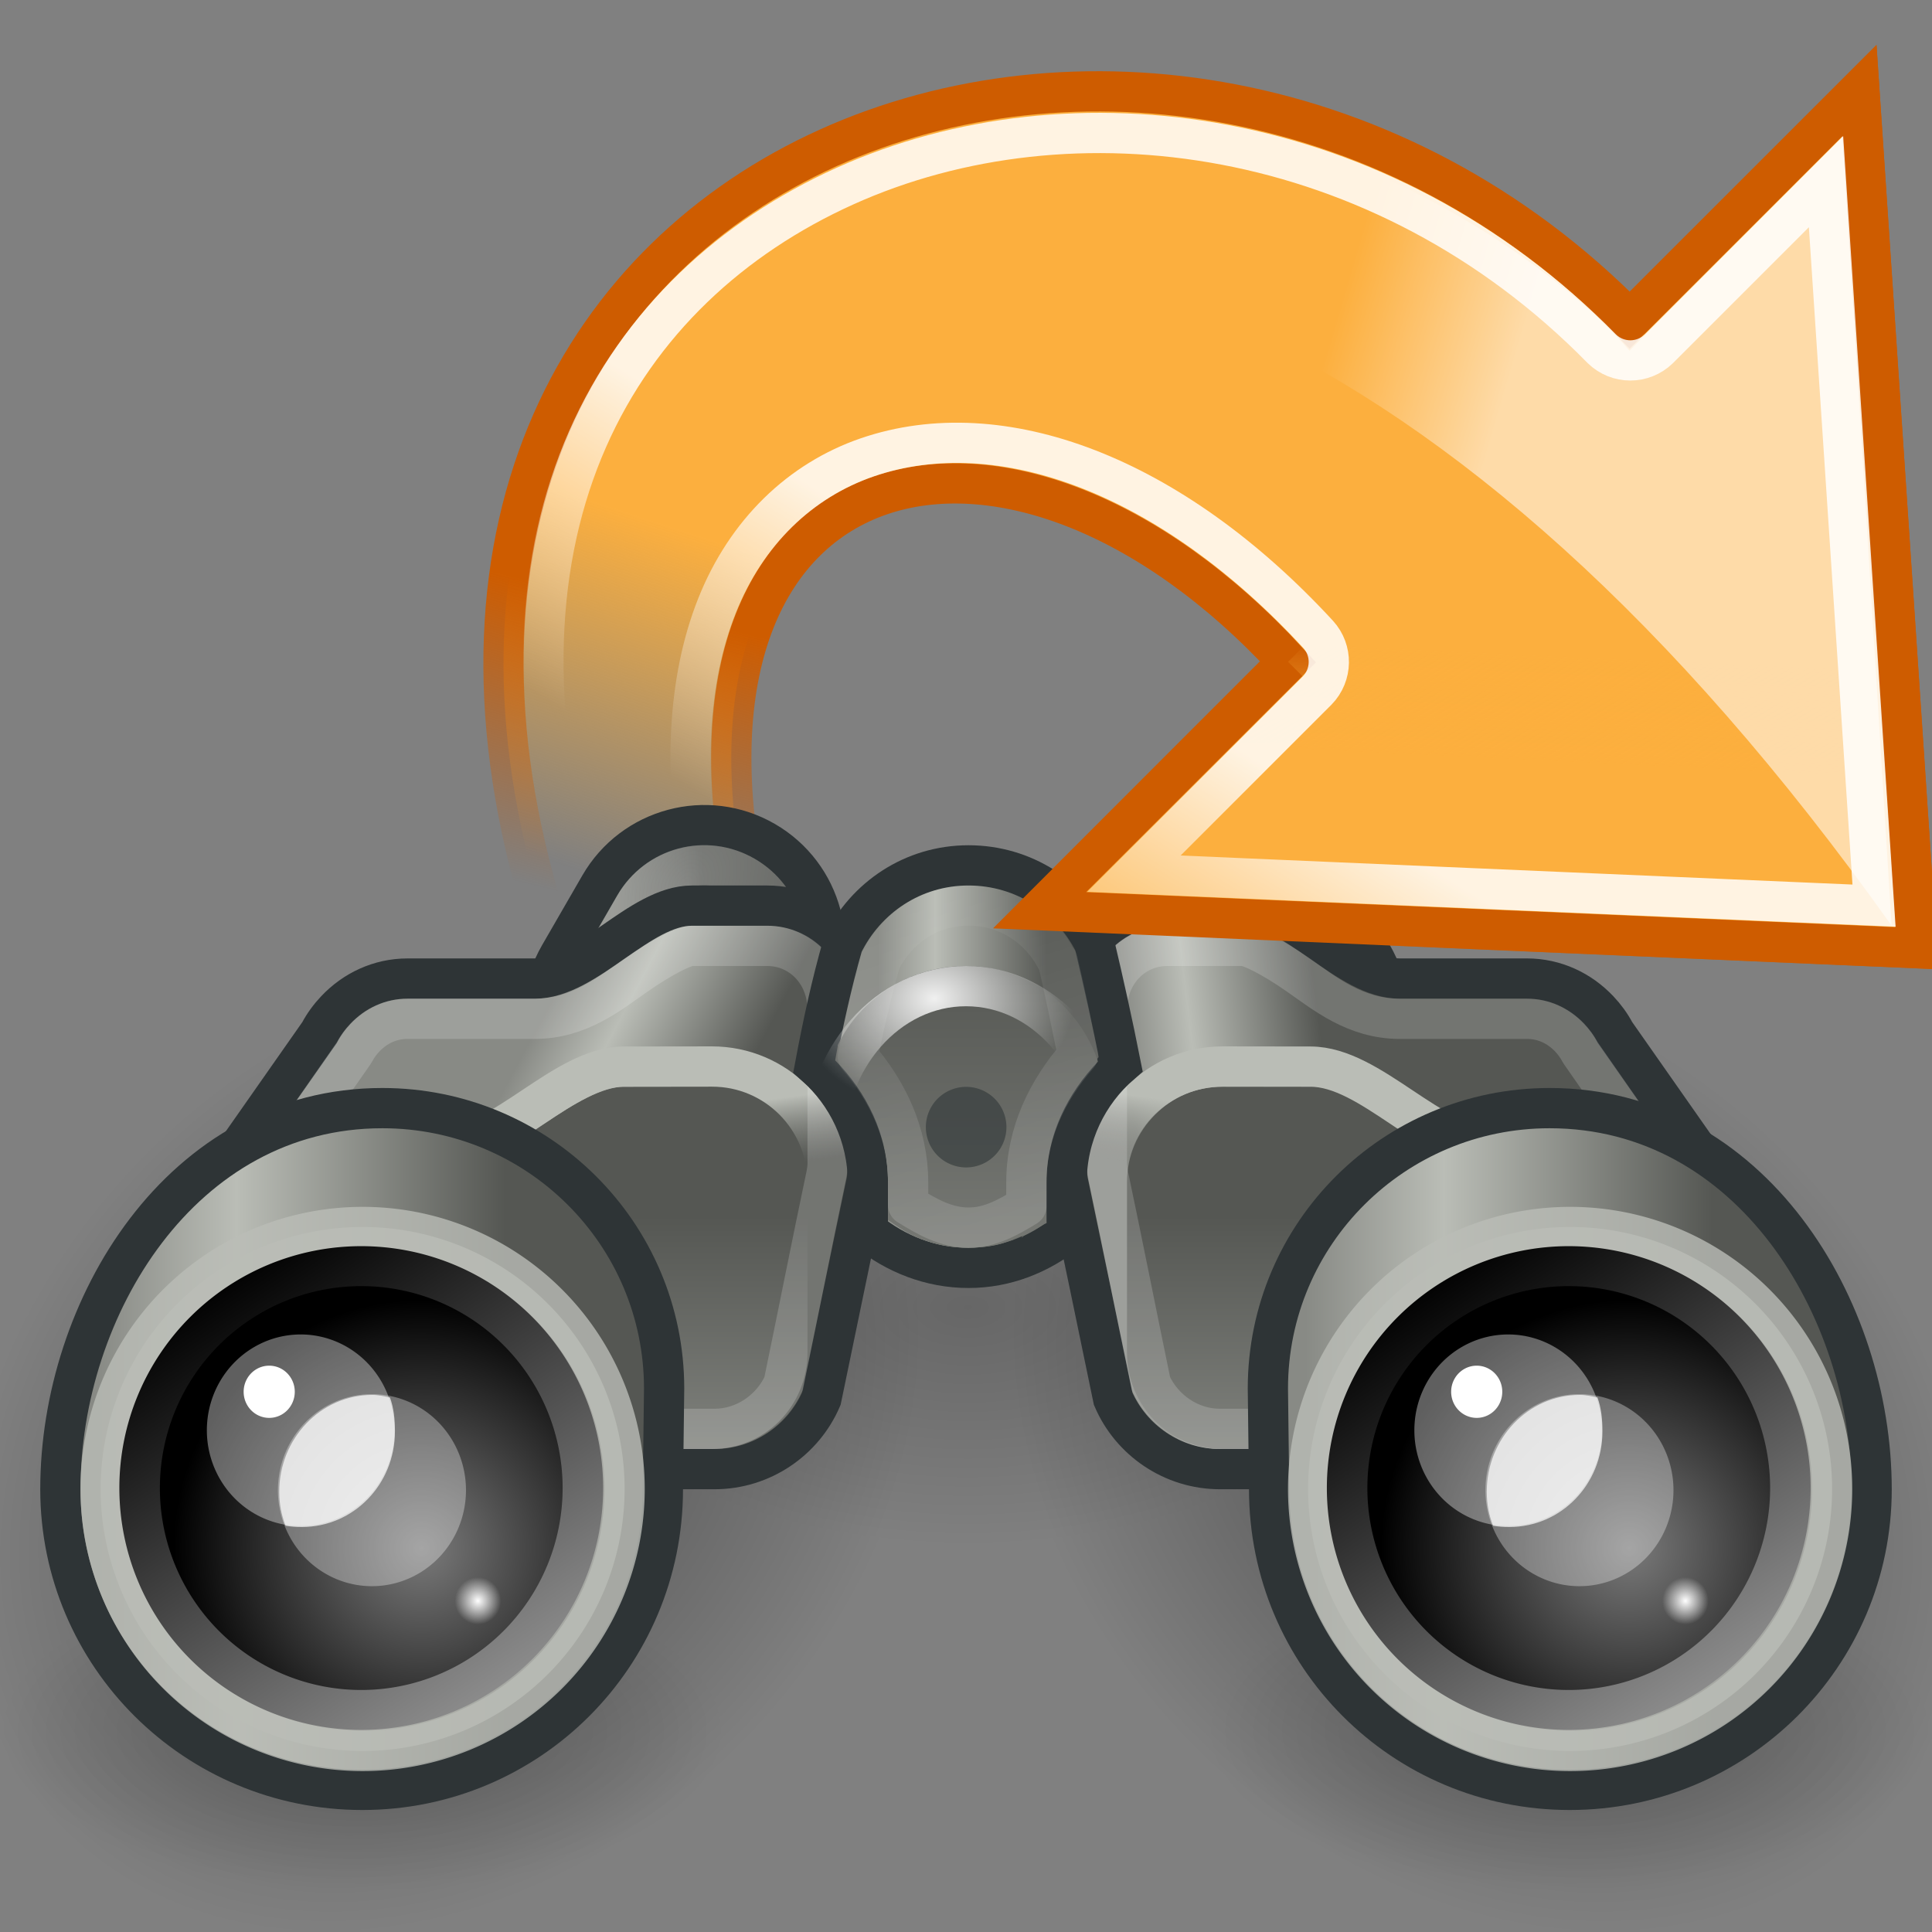 <?xml version="1.0" encoding="UTF-8" standalone="no"?>
<!-- Created with Inkscape (http://www.inkscape.org/) --><svg height="48" id="svg2" inkscape:output_extension="org.inkscape.output.svg.inkscape" inkscape:version="0.45" sodipodi:docbase="/home/dobey/Projects/gnome-icon-theme/scalable/actions" sodipodi:docname="edit-find-replace.svg" sodipodi:version="0.32" version="1.0" width="48" xmlns="http://www.w3.org/2000/svg" xmlns:cc="http://web.resource.org/cc/" xmlns:dc="http://purl.org/dc/elements/1.1/" xmlns:inkscape="http://www.inkscape.org/namespaces/inkscape" xmlns:rdf="http://www.w3.org/1999/02/22-rdf-syntax-ns#" xmlns:sodipodi="http://sodipodi.sourceforge.net/DTD/sodipodi-0.dtd" xmlns:svg="http://www.w3.org/2000/svg" xmlns:xlink="http://www.w3.org/1999/xlink">
  <rect width="100%" height="100%" fill="#808080" stroke="none"/>
  <defs id="defs4">
    <linearGradient id="linearGradient8677" inkscape:collect="always">
      <stop id="stop8679" offset="0" style="stop-color:#fcaf3e;stop-opacity:1;"/>
      <stop id="stop8681" offset="1" style="stop-color:#fcaf3e;stop-opacity:0;"/>
    </linearGradient>
    <linearGradient id="linearGradient8660" inkscape:collect="always">
      <stop id="stop8662" offset="0" style="stop-color:#ce5c00;stop-opacity:1;"/>
      <stop id="stop8665" offset="1" style="stop-color:#ce5c00;stop-opacity:0;"/>
    </linearGradient>
    <linearGradient id="linearGradient8652" inkscape:collect="always">
      <stop id="stop8654" offset="0" style="stop-color:#fcaf3e;stop-opacity:1;"/>
      <stop id="stop8656" offset="1" style="stop-color:#fcaf3e;stop-opacity:0;"/>
    </linearGradient>
    <linearGradient id="linearGradient7941" inkscape:collect="always">
      <stop id="stop7943" offset="0" style="stop-color:#000000;stop-opacity:1;"/>
      <stop id="stop7945" offset="1" style="stop-color:#000000;stop-opacity:0;"/>
    </linearGradient>
    <linearGradient id="linearGradient7927" inkscape:collect="always">
      <stop id="stop7929" offset="0" style="stop-color:#000000;stop-opacity:1;"/>
      <stop id="stop7931" offset="1" style="stop-color:#000000;stop-opacity:0;"/>
    </linearGradient>
    <linearGradient id="linearGradient7798" inkscape:collect="always">
      <stop id="stop7800" offset="0" style="stop-color:#f9f9f9;stop-opacity:1;"/>
      <stop id="stop7802" offset="1" style="stop-color:#f9f9f9;stop-opacity:0;"/>
    </linearGradient>
    <linearGradient id="linearGradient7769" inkscape:collect="always">
      <stop id="stop7771" offset="0" style="stop-color:#ffffff;stop-opacity:1;"/>
      <stop id="stop7773" offset="1" style="stop-color:#ffffff;stop-opacity:0;"/>
    </linearGradient>
    <linearGradient id="linearGradient7743" inkscape:collect="always">
      <stop id="stop7745" offset="0" style="stop-color:#ffffff;stop-opacity:1;"/>
      <stop id="stop7747" offset="1" style="stop-color:#ffffff;stop-opacity:0;"/>
    </linearGradient>
    <linearGradient id="linearGradient7552" inkscape:collect="always">
      <stop id="stop7554" offset="0" style="stop-color:#ffffff;stop-opacity:1;"/>
      <stop id="stop7556" offset="1" style="stop-color:#ffffff;stop-opacity:0;"/>
    </linearGradient>
    <linearGradient id="linearGradient7534">
      <stop id="stop7536" offset="0" style="stop-color:#729fcf;stop-opacity:1"/>
      <stop id="stop7538" offset="1" style="stop-color:#3465a4;stop-opacity:1"/>
    </linearGradient>
    <linearGradient id="linearGradient7491" inkscape:collect="always">
      <stop id="stop7493" offset="0" style="stop-color:#ffffff;stop-opacity:1;"/>
      <stop id="stop7495" offset="1" style="stop-color:#ffffff;stop-opacity:0;"/>
    </linearGradient>
    <linearGradient id="linearGradient7469">
      <stop id="stop7471" offset="0" style="stop-color:#555753;stop-opacity:1;"/>
      <stop id="stop7473" offset="1" style="stop-color:#888a85;stop-opacity:1"/>
    </linearGradient>
    <linearGradient id="linearGradient7428">
      <stop id="stop7430" offset="0" style="stop-color:#888a85;stop-opacity:0"/>
      <stop id="stop7432" offset="1" style="stop-color:#babdb6;stop-opacity:1"/>
    </linearGradient>
    <linearGradient id="linearGradient7487" inkscape:collect="always">
      <stop id="stop7489" offset="0" style="stop-color:#ffffff;stop-opacity:1;"/>
      <stop id="stop7491" offset="1" style="stop-color:#ffffff;stop-opacity:0;"/>
    </linearGradient>
    <linearGradient id="linearGradient7194" inkscape:collect="always">
      <stop id="stop7196" offset="0" style="stop-color:#000000;stop-opacity:1;"/>
      <stop id="stop7198" offset="1" style="stop-color:#000000;stop-opacity:0;"/>
    </linearGradient>
    <linearGradient id="linearGradient7118" inkscape:collect="always">
      <stop id="stop7120" offset="0" style="stop-color:#ffffff;stop-opacity:1;"/>
      <stop id="stop7122" offset="1" style="stop-color:#ffffff;stop-opacity:0;"/>
    </linearGradient>
    <linearGradient id="linearGradient7084" inkscape:collect="always">
      <stop id="stop7086" offset="0" style="stop-color:#ffffff;stop-opacity:1;"/>
      <stop id="stop7088" offset="1" style="stop-color:#ffffff;stop-opacity:0;"/>
    </linearGradient>
    <linearGradient id="linearGradient7070" inkscape:collect="always">
      <stop id="stop7072" offset="0" style="stop-color:#ffffff;stop-opacity:1;"/>
      <stop id="stop7074" offset="1" style="stop-color:#ffffff;stop-opacity:0;"/>
    </linearGradient>
    <linearGradient id="linearGradient6985">
      <stop id="stop6987" offset="0" style="stop-color:#888a85;stop-opacity:1"/>
      <stop id="stop6991" offset="0.34" style="stop-color:#babdb6;stop-opacity:1;"/>
      <stop id="stop6989" offset="1" style="stop-color:#555753;stop-opacity:1;"/>
    </linearGradient>
    <linearGradient id="linearGradient6949">
      <stop id="stop6951" offset="0" style="stop-color:#888a85;stop-opacity:1"/>
      <stop id="stop6953" offset="1" style="stop-color:#555753;stop-opacity:1;"/>
    </linearGradient>
    <linearGradient gradientTransform="translate(74,-1)" gradientUnits="userSpaceOnUse" id="linearGradient6232" inkscape:collect="always" x1="0.973" x2="5.289" xlink:href="#linearGradient6985" y1="17.531" y2="17.531"/>
    <radialGradient cx="10.607" cy="11.195" fx="10.607" fy="11.195" gradientTransform="matrix(1,0,0,0.821,0,2.004)" gradientUnits="userSpaceOnUse" id="radialGradient6264" inkscape:collect="always" r="7.778" xlink:href="#linearGradient7194"/>
    <radialGradient cx="10.607" cy="11.195" fx="10.607" fy="11.195" gradientTransform="matrix(1,0,0,0.821,0,2.004)" gradientUnits="userSpaceOnUse" id="radialGradient6266" inkscape:collect="always" r="7.778" xlink:href="#linearGradient7194"/>
    <linearGradient gradientTransform="translate(68,-1)" gradientUnits="userSpaceOnUse" id="linearGradient6268" inkscape:collect="always" x1="6.276" x2="7.564" xlink:href="#linearGradient6949" y1="4.897" y2="4.897"/>
    <linearGradient gradientTransform="translate(60,-1)" gradientUnits="userSpaceOnUse" id="linearGradient6270" inkscape:collect="always" x1="6.276" x2="7.564" xlink:href="#linearGradient6949" y1="4.897" y2="4.897"/>
    <linearGradient gradientTransform="translate(60,-1)" gradientUnits="userSpaceOnUse" id="linearGradient6272" inkscape:collect="always" x1="0.973" x2="5.289" xlink:href="#linearGradient6985" y1="17.531" y2="17.531"/>
    <linearGradient gradientUnits="userSpaceOnUse" id="linearGradient6274" inkscape:collect="always" x1="-0.201" x2="6.346" xlink:href="#linearGradient7070" y1="17.428" y2="19.182"/>
    <linearGradient gradientUnits="userSpaceOnUse" id="linearGradient6276" inkscape:collect="always" x1="-0.201" x2="6.346" xlink:href="#linearGradient7070" y1="17.428" y2="19.182"/>
    <linearGradient gradientTransform="translate(60,-1)" gradientUnits="userSpaceOnUse" id="linearGradient6278" inkscape:collect="always" x1="1.484" x2="8.547" xlink:href="#linearGradient7084" y1="17.453" y2="17.453"/>
    <linearGradient gradientTransform="translate(74,-1)" gradientUnits="userSpaceOnUse" id="linearGradient6280" inkscape:collect="always" x1="1.484" x2="8.547" xlink:href="#linearGradient7084" y1="17.453" y2="17.453"/>
    <linearGradient gradientTransform="translate(60,-1)" gradientUnits="userSpaceOnUse" id="linearGradient6282" inkscape:collect="always" x1="2.281" x2="6.826" xlink:href="#linearGradient6985" y1="10.531" y2="10.531"/>
    <linearGradient gradientUnits="userSpaceOnUse" id="linearGradient6284" inkscape:collect="always" x1="-6.5" x2="-0.781" xlink:href="#linearGradient7118" y1="8.625" y2="15.5"/>
    <linearGradient gradientTransform="translate(71,-1)" gradientUnits="userSpaceOnUse" id="linearGradient6286" inkscape:collect="always" x1="2.281" x2="6.826" xlink:href="#linearGradient6985" y1="10.531" y2="10.531"/>
    <linearGradient gradientTransform="matrix(-1,0,0,1,-8.969,0)" gradientUnits="userSpaceOnUse" id="linearGradient6288" inkscape:collect="always" x1="-6.5" x2="-0.781" xlink:href="#linearGradient7118" y1="8.625" y2="15.5"/>
    <linearGradient gradientTransform="matrix(0.6,0,0,1,64.4,-1)" gradientUnits="userSpaceOnUse" id="linearGradient6290" inkscape:collect="always" x1="8.516" x2="12.946" xlink:href="#linearGradient6985" y1="9.559" y2="9.559"/>
    <linearGradient gradientUnits="userSpaceOnUse" id="linearGradient6292" inkscape:collect="always" x1="-19.406" x2="-19" xlink:href="#linearGradient7487" y1="6.375" y2="10.719"/>
    <radialGradient cx="10.607" cy="11.195" fx="10.607" fy="11.195" gradientTransform="matrix(1,0,0,0.821,0,2.004)" gradientUnits="userSpaceOnUse" id="radialGradient6338" inkscape:collect="always" r="7.778" xlink:href="#linearGradient7194"/>
    <radialGradient cx="10.607" cy="11.195" fx="10.607" fy="11.195" gradientTransform="matrix(1,0,0,0.821,0,2.004)" gradientUnits="userSpaceOnUse" id="radialGradient6340" inkscape:collect="always" r="7.778" xlink:href="#linearGradient7194"/>
    <linearGradient gradientTransform="translate(68,-1)" gradientUnits="userSpaceOnUse" id="linearGradient6342" inkscape:collect="always" x1="6.276" x2="7.564" xlink:href="#linearGradient6949" y1="4.897" y2="4.897"/>
    <linearGradient gradientTransform="translate(60,-1)" gradientUnits="userSpaceOnUse" id="linearGradient6344" inkscape:collect="always" x1="6.276" x2="7.564" xlink:href="#linearGradient6949" y1="4.897" y2="4.897"/>
    <linearGradient gradientTransform="translate(60,-1)" gradientUnits="userSpaceOnUse" id="linearGradient6346" inkscape:collect="always" x1="0.973" x2="5.289" xlink:href="#linearGradient6985" y1="17.531" y2="17.531"/>
    <linearGradient gradientUnits="userSpaceOnUse" id="linearGradient6348" inkscape:collect="always" x1="-0.201" x2="6.346" xlink:href="#linearGradient7070" y1="17.428" y2="19.182"/>
    <linearGradient gradientTransform="translate(74,-1)" gradientUnits="userSpaceOnUse" id="linearGradient6350" inkscape:collect="always" x1="0.973" x2="5.289" xlink:href="#linearGradient6985" y1="17.531" y2="17.531"/>
    <linearGradient gradientUnits="userSpaceOnUse" id="linearGradient6352" inkscape:collect="always" x1="-0.201" x2="6.346" xlink:href="#linearGradient7070" y1="17.428" y2="19.182"/>
    <linearGradient gradientTransform="translate(60,-1)" gradientUnits="userSpaceOnUse" id="linearGradient6354" inkscape:collect="always" x1="1.484" x2="8.547" xlink:href="#linearGradient7084" y1="17.453" y2="17.453"/>
    <linearGradient gradientTransform="translate(74,-1)" gradientUnits="userSpaceOnUse" id="linearGradient6356" inkscape:collect="always" x1="1.484" x2="8.547" xlink:href="#linearGradient7084" y1="17.453" y2="17.453"/>
    <linearGradient gradientTransform="translate(60,-1)" gradientUnits="userSpaceOnUse" id="linearGradient6358" inkscape:collect="always" x1="2.281" x2="6.826" xlink:href="#linearGradient6985" y1="10.531" y2="10.531"/>
    <linearGradient gradientUnits="userSpaceOnUse" id="linearGradient6360" inkscape:collect="always" x1="-6.5" x2="-0.781" xlink:href="#linearGradient7118" y1="8.625" y2="15.5"/>
    <linearGradient gradientTransform="translate(71,-1)" gradientUnits="userSpaceOnUse" id="linearGradient6362" inkscape:collect="always" x1="2.281" x2="6.826" xlink:href="#linearGradient6985" y1="10.531" y2="10.531"/>
    <linearGradient gradientTransform="matrix(-1,0,0,1,-8.969,0)" gradientUnits="userSpaceOnUse" id="linearGradient6364" inkscape:collect="always" x1="-6.5" x2="-0.781" xlink:href="#linearGradient7118" y1="8.625" y2="15.5"/>
    <linearGradient gradientTransform="matrix(0.6,0,0,1,64.4,-1)" gradientUnits="userSpaceOnUse" id="linearGradient6366" inkscape:collect="always" x1="8.516" x2="12.946" xlink:href="#linearGradient6985" y1="9.559" y2="9.559"/>
    <linearGradient gradientUnits="userSpaceOnUse" id="linearGradient6368" inkscape:collect="always" x1="-19.406" x2="-19" xlink:href="#linearGradient7487" y1="6.375" y2="10.719"/>
    <linearGradient gradientUnits="userSpaceOnUse" id="linearGradient7600" inkscape:collect="always" x1="11.444" x2="17.465" xlink:href="#linearGradient7491" y1="17.796" y2="32.92"/>
    <radialGradient cx="16.037" cy="30.995" fx="16.037" fy="30.995" gradientTransform="matrix(1.413,0,0,1.413,-7.049,-15.819)" gradientUnits="userSpaceOnUse" id="radialGradient7602" inkscape:collect="always" r="8.143" xlink:href="#linearGradient7534"/>
    <linearGradient gradientUnits="userSpaceOnUse" id="linearGradient7604" inkscape:collect="always" x1="10.537" x2="12.72" xlink:href="#linearGradient7552" y1="20.32" y2="32.347"/>
    <linearGradient gradientUnits="userSpaceOnUse" id="linearGradient7608" inkscape:collect="always" x1="11.444" x2="17.465" xlink:href="#linearGradient7491" y1="17.796" y2="32.92"/>
    <radialGradient cx="16.037" cy="30.995" fx="16.037" fy="30.995" gradientTransform="matrix(1.413,0,0,1.413,-7.049,-15.819)" gradientUnits="userSpaceOnUse" id="radialGradient7610" inkscape:collect="always" r="8.143" xlink:href="#linearGradient7534"/>
    <linearGradient gradientUnits="userSpaceOnUse" id="linearGradient7612" inkscape:collect="always" x1="10.537" x2="12.72" xlink:href="#linearGradient7552" y1="20.32" y2="32.347"/>
    <linearGradient gradientTransform="translate(0,90.281)" gradientUnits="userSpaceOnUse" id="linearGradient7619" inkscape:collect="always" x1="3.446" x2="16.234" xlink:href="#linearGradient6985" y1="81.853" y2="81.853"/>
    <linearGradient gradientTransform="translate(29,90.281)" gradientUnits="userSpaceOnUse" id="linearGradient7626" inkscape:collect="always" x1="3.446" x2="16.234" xlink:href="#linearGradient6985" y1="81.853" y2="81.853"/>
    <linearGradient gradientUnits="userSpaceOnUse" id="linearGradient7816" inkscape:collect="always" x1="16.484" x2="20.43" xlink:href="#linearGradient6985" y1="6.192" y2="6.192"/>
    <radialGradient cx="17.344" cy="5.004" fx="17.344" fy="5.004" gradientTransform="matrix(2.038,0,0,2.853,-17.997,-9.87)" gradientUnits="userSpaceOnUse" id="radialGradient7818" inkscape:collect="always" r="2.5" xlink:href="#linearGradient7798"/>
    <linearGradient id="linearGradient2591">
      <stop id="stop2593" offset="0" style="stop-color:#7a7a7a;stop-opacity:1;"/>
      <stop id="stop2595" offset="1" style="stop-color:#000000;stop-opacity:1;"/>
    </linearGradient>
    <linearGradient id="linearGradient2631">
      <stop id="stop2633" offset="0" style="stop-color:#010101;stop-opacity:1;"/>
      <stop id="stop2635" offset="1" style="stop-color:#959595;stop-opacity:1;"/>
    </linearGradient>
    <linearGradient id="linearGradient2818" inkscape:collect="always">
      <stop id="stop2820" offset="0" style="stop-color:#ffffff;stop-opacity:1;"/>
      <stop id="stop2822" offset="1" style="stop-color:#ffffff;stop-opacity:0;"/>
    </linearGradient>
    <linearGradient id="linearGradient5132" inkscape:collect="always">
      <stop id="stop5134" offset="0" style="stop-color:white;stop-opacity:1;"/>
      <stop id="stop5136" offset="1" style="stop-color:white;stop-opacity:0;"/>
    </linearGradient>
    <linearGradient id="linearGradient5891" inkscape:collect="always">
      <stop id="stop5893" offset="0" style="stop-color:#ffffff;stop-opacity:1;"/>
      <stop id="stop5895" offset="1" style="stop-color:#ffffff;stop-opacity:0;"/>
    </linearGradient>
    <radialGradient cx="23.781" cy="27.469" fx="23.781" fy="27.469" gradientTransform="matrix(1,0,0,0.556,0,12.189)" gradientUnits="userSpaceOnUse" id="radialGradient8507" inkscape:collect="always" r="9.719" xlink:href="#linearGradient7941"/>
    <radialGradient cx="23.781" cy="27.469" fx="23.781" fy="27.469" gradientTransform="matrix(1,0,0,0.556,0,12.189)" gradientUnits="userSpaceOnUse" id="radialGradient8509" inkscape:collect="always" r="9.719" xlink:href="#linearGradient7941"/>
    <radialGradient cx="23.781" cy="27.469" fx="23.781" fy="27.469" gradientTransform="matrix(1,0,0,0.556,0,12.189)" gradientUnits="userSpaceOnUse" id="radialGradient8511" inkscape:collect="always" r="9.719" xlink:href="#linearGradient7941"/>
    <radialGradient cx="14.5" cy="25.781" fx="14.5" fy="25.781" gradientTransform="matrix(1,0,0,2.142,0,-29.443)" gradientUnits="userSpaceOnUse" id="radialGradient8513" inkscape:collect="always" r="5.5" xlink:href="#linearGradient7927"/>
    <radialGradient cx="14.5" cy="25.781" fx="14.5" fy="25.781" gradientTransform="matrix(1,0,0,2.142,0,-29.443)" gradientUnits="userSpaceOnUse" id="radialGradient8515" inkscape:collect="always" r="5.5" xlink:href="#linearGradient7927"/>
    <linearGradient gradientUnits="userSpaceOnUse" id="linearGradient8517" inkscape:collect="always" x1="15.911" x2="17.823" xlink:href="#linearGradient6949" y1="5.515" y2="4.448"/>
    <radialGradient cx="17.344" cy="5.004" fx="17.344" fy="5.004" gradientTransform="matrix(2.038,0,0,2.853,-17.997,-9.87)" gradientUnits="userSpaceOnUse" id="radialGradient8519" inkscape:collect="always" r="2.5" xlink:href="#linearGradient7798"/>
    <linearGradient gradientTransform="matrix(-0.5,0.866,0.866,0.5,22.121,-12.771)" gradientUnits="userSpaceOnUse" id="linearGradient8521" inkscape:collect="always" x1="15.911" x2="17.823" xlink:href="#linearGradient6949" y1="5.515" y2="4.448"/>
    <radialGradient cx="17.344" cy="5.004" fx="17.344" fy="5.004" gradientTransform="matrix(-1.019,1.765,2.471,1.426,22.572,-33.292)" gradientUnits="userSpaceOnUse" id="radialGradient8523" inkscape:collect="always" r="2.5" xlink:href="#linearGradient7798"/>
    <linearGradient gradientTransform="translate(0,-56)" gradientUnits="userSpaceOnUse" id="linearGradient8525" inkscape:collect="always" x1="14.938" x2="19.445" xlink:href="#linearGradient6985" y1="68.506" y2="70.893"/>
    <linearGradient gradientUnits="userSpaceOnUse" id="linearGradient8527" inkscape:collect="always" x1="15.312" x2="15.312" xlink:href="#linearGradient7469" y1="76.232" y2="83.312"/>
    <linearGradient gradientTransform="translate(0,-56)" gradientUnits="userSpaceOnUse" id="linearGradient8529" inkscape:collect="always" x1="14.508" x2="14.288" xlink:href="#linearGradient7428" y1="75.604" y2="73.966"/>
    <linearGradient gradientTransform="matrix(-1,0,0,1,48.062,-56)" gradientUnits="userSpaceOnUse" id="linearGradient8531" inkscape:collect="always" x1="20.241" x2="15.424" xlink:href="#linearGradient6985" y1="70.804" y2="70.23"/>
    <linearGradient gradientUnits="userSpaceOnUse" id="linearGradient8533" inkscape:collect="always" x1="15.312" x2="15.312" xlink:href="#linearGradient7469" y1="76.232" y2="83.312"/>
    <linearGradient gradientTransform="matrix(-1,0,0,1,48.062,-56)" gradientUnits="userSpaceOnUse" id="linearGradient8535" inkscape:collect="always" x1="14.508" x2="14.288" xlink:href="#linearGradient7428" y1="75.604" y2="73.966"/>
    <linearGradient gradientTransform="translate(0,-3)" gradientUnits="userSpaceOnUse" id="linearGradient8537" inkscape:collect="always" x1="21.812" x2="26" xlink:href="#linearGradient6985" y1="16.469" y2="16.469"/>
    <linearGradient gradientTransform="translate(0,-96)" gradientUnits="userSpaceOnUse" id="linearGradient8539" inkscape:collect="always" x1="32.433" x2="42.549" xlink:href="#linearGradient6985" y1="116.589" y2="116.589"/>
    <linearGradient gradientTransform="translate(-30,-96)" gradientUnits="userSpaceOnUse" id="linearGradient8541" inkscape:collect="always" x1="32.433" x2="42.549" xlink:href="#linearGradient6985" y1="116.589" y2="116.589"/>
    <linearGradient gradientUnits="userSpaceOnUse" id="linearGradient8543" inkscape:collect="always" x1="22.156" x2="22.156" xlink:href="#linearGradient7469" y1="69.688" y2="80.973"/>
    <radialGradient cx="22.958" cy="22.99" fx="22.958" fy="22.99" gradientTransform="matrix(0.882,0,0,0.71,2.965,-1.514)" gradientUnits="userSpaceOnUse" id="radialGradient8545" inkscape:collect="always" r="3.938" xlink:href="#linearGradient7743"/>
    <linearGradient gradientUnits="userSpaceOnUse" id="linearGradient8547" inkscape:collect="always" x1="23.909" x2="21.059" xlink:href="#linearGradient7769" y1="76.483" y2="67.291"/>
    <radialGradient cx="16.875" cy="23.672" fx="16.875" fy="23.672" gradientTransform="matrix(1,0,0,1.014,0,-0.305)" gradientUnits="userSpaceOnUse" id="radialGradient8549" inkscape:collect="always" r="4.625" xlink:href="#linearGradient2591"/>
    <linearGradient gradientUnits="userSpaceOnUse" id="linearGradient8551" inkscape:collect="always" x1="12.836" x2="18.422" xlink:href="#linearGradient2631" y1="18.849" y2="27.073"/>
    <radialGradient cx="14.75" cy="22.688" fx="14.75" fy="22.688" gradientTransform="matrix(1,0,0,1.036,0,-0.81)" gradientUnits="userSpaceOnUse" id="radialGradient8553" inkscape:collect="always" r="1.75" xlink:href="#linearGradient2818"/>
    <radialGradient cx="16.875" cy="23.672" fx="16.875" fy="23.672" gradientTransform="matrix(1,0,0,1.014,0,-0.305)" gradientUnits="userSpaceOnUse" id="radialGradient8555" inkscape:collect="always" r="4.625" xlink:href="#linearGradient2591"/>
    <linearGradient gradientUnits="userSpaceOnUse" id="linearGradient8557" inkscape:collect="always" x1="12.836" x2="18.422" xlink:href="#linearGradient2631" y1="18.849" y2="27.073"/>
    <radialGradient cx="14.75" cy="22.688" fx="14.75" fy="22.688" gradientTransform="matrix(1,0,0,1.036,0,-0.81)" gradientUnits="userSpaceOnUse" id="radialGradient8559" inkscape:collect="always" r="1.75" xlink:href="#linearGradient2818"/>
    <linearGradient gradientTransform="matrix(0.707,0.707,-0.707,0.707,30.694,-19.617)" gradientUnits="userSpaceOnUse" id="linearGradient8638" inkscape:collect="always" x1="17.819" x2="19.663" xlink:href="#linearGradient5132" y1="29.184" y2="36.954"/>
    <linearGradient gradientTransform="matrix(-0.707,-0.707,-0.707,0.707,55.133,22.5)" gradientUnits="userSpaceOnUse" id="linearGradient8640" inkscape:collect="always" x1="18.312" x2="22.312" xlink:href="#linearGradient5891" y1="9.438" y2="11.625"/>
    <linearGradient gradientUnits="userSpaceOnUse" id="linearGradient8658" inkscape:collect="always" x1="37.625" x2="37.75" xlink:href="#linearGradient8652" y1="18.875" y2="16.25"/>
    <linearGradient gradientUnits="userSpaceOnUse" id="linearGradient8667" inkscape:collect="always" x1="15" x2="13.25" xlink:href="#linearGradient8660" y1="14.875" y2="22"/>
    <linearGradient gradientUnits="userSpaceOnUse" id="linearGradient8683" inkscape:collect="always" x1="18.25" x2="15.5" xlink:href="#linearGradient8677" y1="13.591" y2="22"/>
  </defs>
  <sodipodi:namedview bordercolor="#666666" borderopacity="1" gridempspacing="2" gridspacingx="0.5px" gridspacingy="0.5px" height="48px" id="base" inkscape:current-layer="layer1" inkscape:cx="46.500732" inkscape:cy="29.858882" inkscape:document-units="px" inkscape:grid-bbox="false" inkscape:grid-points="true" inkscape:guide-bbox="true" inkscape:object-nodes="true" inkscape:object-paths="false" inkscape:object-points="false" inkscape:pageopacity="0.0" inkscape:pageshadow="2" inkscape:showpageshadow="false" inkscape:window-height="833" inkscape:window-width="1167" inkscape:window-x="5" inkscape:window-y="24" inkscape:zoom="1" pagecolor="#ffffff" showborder="true" showgrid="false" showguides="true" width="48px"/>
  <g id="layer1" inkscape:groupmode="layer" inkscape:label="Livello 1" style="display:inline">
    <path d="M 13.392,22.328 C 7.955,3.524 28.945,-3.817 40.492,7.952 L 46.196,2.249 L 47.624,23.558 L 25.83,22.614 C 25.83,22.614 32.002,16.442 32.002,16.442 C 25.059,8.911 16.44,11.157 18.471,21.81 C 19.053,24.859 14.665,26.731 13.392,22.328 z " id="path8615" sodipodi:nodetypes="ccccccss" style="color:#000000;fill:url(#linearGradient8683);fill-opacity:1.0;fill-rule:nonzero;stroke:url(#linearGradient8667);stroke-width:1;stroke-linecap:butt;stroke-linejoin:miter;marker:none;marker-start:none;marker-mid:none;marker-end:none;stroke-miterlimit:4;stroke-dasharray:none;stroke-dashoffset:0;stroke-opacity:1;visibility:visible;display:block;overflow:visible"/>
    <g id="g8419" style="display:inline" transform="translate(0,10)">
      <path d="M 33.5 27.469 A 9.719 5.406 0 1 1  14.062,27.469 A 9.719 5.406 0 1 1  33.5 27.469 z" id="path8421" sodipodi:cx="23.78125" sodipodi:cy="27.46875" sodipodi:rx="9.71875" sodipodi:ry="5.40625" sodipodi:type="arc" style="opacity:0.2;fill:url(#radialGradient8507);fill-opacity:1;fill-rule:evenodd;stroke:none;stroke-width:1;stroke-linecap:butt;stroke-linejoin:round;stroke-miterlimit:4;stroke-dasharray:none;stroke-dashoffset:0.7;stroke-opacity:1" transform="matrix(1.092,0,0,1.092,-1.918,-7.509)"/>
      <path d="M 33.5 27.469 A 9.719 5.406 0 1 1  14.062,27.469 A 9.719 5.406 0 1 1  33.5 27.469 z" id="path8423" sodipodi:cx="23.78125" sodipodi:cy="27.46875" sodipodi:rx="9.71875" sodipodi:ry="5.40625" sodipodi:type="arc" style="opacity:0.2;fill:url(#radialGradient8509);fill-opacity:1;fill-rule:evenodd;stroke:none;stroke-width:1;stroke-linecap:butt;stroke-linejoin:round;stroke-miterlimit:4;stroke-dasharray:none;stroke-dashoffset:0.7;stroke-opacity:1;display:inline" transform="matrix(0.926,0,0,0.74,-13.023,12.676)"/>
      <path d="M 33.5 27.469 A 9.719 5.406 0 1 1  14.062,27.469 A 9.719 5.406 0 1 1  33.5 27.469 z" id="path8425" sodipodi:cx="23.78125" sodipodi:cy="27.46875" sodipodi:rx="9.71875" sodipodi:ry="5.40625" sodipodi:type="arc" style="opacity:0.2;fill:url(#radialGradient8511);fill-opacity:1;fill-rule:evenodd;stroke:none;stroke-width:1;stroke-linecap:butt;stroke-linejoin:round;stroke-miterlimit:4;stroke-dasharray:none;stroke-dashoffset:0.7;stroke-opacity:1;display:inline" transform="matrix(0.926,0,0,0.74,16.977,12.676)"/>
      <path d="M 20 25.781 A 5.5 11.781 0 1 1  9,25.781 A 5.5 11.781 0 1 1  20 25.781 z" id="path8427" sodipodi:cx="14.5" sodipodi:cy="25.78125" sodipodi:rx="5.5" sodipodi:ry="11.78125" sodipodi:type="arc" style="opacity:0.4;fill:url(#radialGradient8513);fill-opacity:1;fill-rule:evenodd;stroke:none;stroke-width:1;stroke-linecap:butt;stroke-linejoin:round;stroke-miterlimit:4;stroke-dasharray:none;stroke-dashoffset:0.7;stroke-opacity:1" transform="matrix(2.116,0,-0.247,1.019,-13.318,-0.26)"/>
      <path d="M 20 25.781 A 5.5 11.781 0 1 1  9,25.781 A 5.5 11.781 0 1 1  20 25.781 z" id="path8429" sodipodi:cx="14.5" sodipodi:cy="25.78125" sodipodi:rx="5.5" sodipodi:ry="11.78125" sodipodi:type="arc" style="opacity:0.4;fill:url(#radialGradient8515);fill-opacity:1;fill-rule:evenodd;stroke:none;stroke-width:1;stroke-linecap:butt;stroke-linejoin:round;stroke-miterlimit:4;stroke-dasharray:none;stroke-dashoffset:0.7;stroke-opacity:1;display:inline" transform="matrix(-2.116,0,0.247,1.019,61.318,-0.26)"/>
      <g id="g8431" transform="translate(0,-3)">
        <g id="g8433" transform="matrix(0.866,0.5,-0.5,0.866,4.228,2.487)">
          <path d="M 18.5,2.5 C 16.844,2.5 15.5,3.844 15.5,5.5 L 15.5,7.5 C 15.5,9.156 16.844,10.5 18.5,10.5 C 20.156,10.5 21.5,9.156 21.5,7.5 L 21.5,5.5 C 21.5,3.844 20.156,2.5 18.5,2.5 z " id="path8435" sodipodi:nodetypes="cccsccc" style="opacity:1;fill:url(#linearGradient8517);fill-opacity:1;fill-rule:evenodd;stroke:#2e3436;stroke-width:1;stroke-linecap:butt;stroke-linejoin:miter;stroke-miterlimit:4;stroke-dasharray:none;stroke-dashoffset:0.7;stroke-opacity:1"/>
          <path d="M 18.5,3.5 C 17.388,3.5 16.5,4.388 16.5,5.5 L 16.5,7.5 C 16.5,8.612 17.388,9.5 18.5,9.5 C 19.612,9.5 20.5,8.612 20.5,7.5 L 20.5,5.5 C 20.5,4.388 19.612,3.5 18.5,3.5 z " id="path8437" inkscape:original="M 18.5 2.5 C 16.844 2.5 15.5 3.844 15.5 5.5 L 15.5 7.5 C 15.5 9.156 16.844 10.5 18.5 10.5 C 20.156 10.5 21.5 9.156 21.5 7.5 L 21.5 5.5 C 21.5 3.844 20.156 2.5 18.5 2.5 z " inkscape:radius="-1.0054175" sodipodi:type="inkscape:offset" style="opacity:0.25;fill:none;fill-opacity:1;fill-rule:evenodd;stroke:url(#radialGradient8519);stroke-width:1;stroke-linecap:butt;stroke-linejoin:miter;stroke-miterlimit:4;stroke-dasharray:none;stroke-dashoffset:0.7;stroke-opacity:1"/>
        </g>
        <g id="g8439" transform="matrix(-0.866,0.5,0.5,0.866,43.771,2.487)">
          <path d="M 18.5,2.5 C 16.844,2.5 15.5,3.844 15.5,5.5 L 15.5,7.5 C 15.5,9.156 16.844,10.5 18.5,10.5 C 20.156,10.5 21.5,9.156 21.5,7.5 L 21.5,5.5 C 21.5,3.844 20.156,2.5 18.5,2.5 z " id="path8441" sodipodi:nodetypes="cccsccc" style="opacity:1;fill:url(#linearGradient8521);fill-opacity:1;fill-rule:evenodd;stroke:#2e3436;stroke-width:1;stroke-linecap:butt;stroke-linejoin:miter;stroke-miterlimit:4;stroke-dasharray:none;stroke-dashoffset:0.7;stroke-opacity:1"/>
          <path d="M 18.5,3.5 C 17.388,3.5 16.5,4.388 16.5,5.5 L 16.5,7.5 C 16.5,8.612 17.388,9.5 18.5,9.5 C 19.612,9.5 20.5,8.612 20.5,7.5 L 20.5,5.5 C 20.5,4.388 19.612,3.5 18.5,3.5 z " id="path8443" inkscape:original="M 18.5 2.5 C 16.844 2.5 15.5 3.844 15.5 5.5 L 15.5 7.5 C 15.5 9.156 16.844 10.5 18.5 10.5 C 20.156 10.5 21.5 9.156 21.5 7.5 L 21.5 5.5 C 21.5 3.844 20.156 2.5 18.5 2.5 z " inkscape:radius="-1.0054175" sodipodi:type="inkscape:offset" style="opacity:0.25;fill:none;fill-opacity:1;fill-rule:evenodd;stroke:url(#radialGradient8523);stroke-width:1;stroke-linecap:butt;stroke-linejoin:miter;stroke-miterlimit:4;stroke-dasharray:none;stroke-dashoffset:0.7;stroke-opacity:1"/>
        </g>
      </g>
      <path d="M 19.062,12.5 C 20.445,12.5 21.562,13.652 21.562,15.094 L 21.562,18.906 C 21.562,19.058 21.555,19.2 21.531,19.344 C 21.151,21.145 20.781,22.948 20.406,24.75 C 19.965,25.78 18.935,26.5 17.75,26.5 L 7.438,26.5 C 5.845,26.5 4.562,25.196 4.562,23.594 L 4.562,21.375 C 4.562,20.853 4.699,20.357 4.938,19.938 L 7.938,15.656 C 8.048,15.448 8.185,15.262 8.344,15.094 C 8.797,14.614 9.425,14.312 10.125,14.312 L 13.281,14.312 C 14.583,14.314 15.886,12.502 17.188,12.5 L 19.062,12.5 z " id="path8445" sodipodi:nodetypes="cccccccccccscccc" style="opacity:1;fill:url(#linearGradient8525);fill-opacity:1;fill-rule:evenodd;stroke:#2e3436;stroke-width:1;stroke-linecap:butt;stroke-linejoin:miter;stroke-miterlimit:4;stroke-dashoffset:0.7;stroke-opacity:1"/>
      <path d="M 15.5,73 C 14.97,73.001 14.281,73.406 13.531,73.906 C 12.781,74.406 11.97,75.001 11,75 L 7.375,75 C 6.046,75 5,76.037 5,77.375 L 5,79.594 C 5,80.932 6.052,82 7.375,82 L 17.688,82 C 19.01,82 20.062,80.932 20.062,79.594 L 20.062,75.375 C 20.062,74.037 19.017,73 17.688,73 L 15.5,73 z " id="path8447" inkscape:original="M 15.5 72.5 C 14.000001 72.501873 12.5 74.50113 11 74.5 L 7.375 74.5 C 5.78225 74.5 4.5 75.772753 4.5 77.375 L 4.5 79.59375 C 4.5 81.195999 5.78225 82.5 7.375 82.5 L 17.6875 82.5 C 19.28025 82.5 20.5625 81.195996 20.5625 79.59375 L 20.5625 75.375 C 20.5625 73.77275 19.28025 72.499999 17.6875 72.5 L 15.5 72.5 z " inkscape:radius="-0.49498126" sodipodi:type="inkscape:offset" style="opacity:1;fill:url(#linearGradient8527);fill-opacity:1;fill-rule:evenodd;stroke:none;stroke-width:1;stroke-linecap:butt;stroke-linejoin:miter;stroke-miterlimit:4;stroke-dashoffset:0.7;stroke-opacity:1" transform="translate(0,-56)"/>
      <path d="M 7.375,18.497 L 11,18.5 C 12.5,18.501 14,16.502 15.5,16.5 L 17.688,16.497 C 19.28,16.497 20.562,17.787 20.562,19.389 L 20.562,23.608 C 20.562,25.21 19.28,26.5 17.688,26.5 L 7.375,26.5 C 5.782,26.5 4.5,25.21 4.5,23.608 L 4.5,21.389 C 4.5,19.787 5.782,18.497 7.375,18.497 z " id="path8449" sodipodi:nodetypes="csscccccccc" style="opacity:1;fill:none;fill-opacity:1;fill-rule:evenodd;stroke:url(#linearGradient8529);stroke-width:1;stroke-linecap:butt;stroke-linejoin:miter;stroke-miterlimit:4;stroke-dashoffset:0.7;stroke-opacity:1"/>
      <path d="M 17.188,69.5 C 17,69.5 16.464,69.766 15.812,70.219 C 15.161,70.672 14.396,71.313 13.281,71.312 L 10.125,71.312 C 9.712,71.312 9.344,71.484 9.062,71.781 C 8.96,71.89 8.878,72.002 8.812,72.125 C 8.793,72.157 8.773,72.189 8.75,72.219 L 5.812,76.438 C 5.66,76.705 5.562,77.026 5.562,77.375 L 5.562,79.594 C 5.562,80.662 6.391,81.5 7.438,81.5 L 17.75,81.5 C 18.514,81.5 19.174,81.021 19.469,80.375 C 19.827,78.648 20.166,76.918 20.531,75.188 C 20.544,75.112 20.562,75.024 20.562,74.906 L 20.562,71.094 C 20.562,70.169 19.889,69.5 19.062,69.5 L 17.188,69.5 z " id="path8451" inkscape:original="M 17.1875 68.5 C 15.885601 68.501686 14.583154 70.313517 13.28125 70.3125 L 10.125 70.3125 C 9.424583 70.3125 8.797291 70.614423 8.34375 71.09375 C 8.184782 71.261757 8.047735 71.447971 7.9375 71.65625 L 4.9375 75.9375 C 4.69857 76.357151 4.5625 76.852604 4.5625 77.375 L 4.5625 79.59375 C 4.5625 81.195999 5.84475 82.5 7.4375 82.5 L 17.75 82.5 C 18.93511 82.5 19.965248 81.779567 20.40625 80.75 C 20.780852 78.947837 21.151042 77.144729 21.53125 75.34375 C 21.554827 75.199537 21.5625 75.058086 21.5625 74.90625 L 21.5625 71.09375 C 21.5625 69.652119 20.444903 68.499999 19.0625 68.5 L 17.1875 68.5 z " inkscape:radius="-1" sodipodi:type="inkscape:offset" style="opacity:0.178;fill:none;fill-opacity:1;fill-rule:evenodd;stroke:#ffffff;stroke-width:1;stroke-linecap:butt;stroke-linejoin:miter;stroke-miterlimit:4;stroke-dashoffset:0.7;stroke-opacity:1" transform="translate(0,-56)"/>
      <path d="M 29,12.5 C 27.618,12.5 26.5,13.652 26.5,15.094 L 26.5,18.906 C 26.5,19.058 26.508,19.2 26.531,19.344 C 26.911,21.145 27.282,22.948 27.656,24.75 C 28.097,25.78 29.127,26.5 30.312,26.5 L 40.625,26.5 C 42.218,26.5 43.5,25.196 43.5,23.594 L 43.5,21.375 C 43.5,20.853 43.364,20.357 43.125,19.938 L 40.125,15.656 C 40.015,15.448 39.878,15.262 39.719,15.094 C 39.265,14.614 38.638,14.312 37.938,14.312 L 34.781,14.312 C 33.479,14.314 32.177,12.502 30.875,12.5 L 29,12.5 z " id="path8453" sodipodi:nodetypes="cccccccccccscccc" style="opacity:1;fill:url(#linearGradient8531);fill-opacity:1;fill-rule:evenodd;stroke:#2e3436;stroke-width:1;stroke-linecap:butt;stroke-linejoin:miter;stroke-miterlimit:4;stroke-dashoffset:0.7;stroke-opacity:1"/>
      <path d="M 15.5,73 C 14.97,73.001 14.281,73.406 13.531,73.906 C 12.781,74.406 11.97,75.001 11,75 L 7.375,75 C 6.046,75 5,76.037 5,77.375 L 5,79.594 C 5,80.932 6.052,82 7.375,82 L 17.688,82 C 19.01,82 20.062,80.932 20.062,79.594 L 20.062,75.375 C 20.062,74.037 19.017,73 17.688,73 L 15.5,73 z " id="path8455" inkscape:original="M 15.5 72.5 C 14.000001 72.501873 12.5 74.50113 11 74.5 L 7.375 74.5 C 5.78225 74.5 4.5 75.772753 4.5 77.375 L 4.5 79.59375 C 4.5 81.195999 5.78225 82.5 7.375 82.5 L 17.6875 82.5 C 19.28025 82.5 20.5625 81.195996 20.5625 79.59375 L 20.5625 75.375 C 20.5625 73.77275 19.28025 72.499999 17.6875 72.5 L 15.5 72.5 z " inkscape:radius="-0.49498126" sodipodi:type="inkscape:offset" style="opacity:1;fill:url(#linearGradient8533);fill-opacity:1;fill-rule:evenodd;stroke:none;stroke-width:1;stroke-linecap:butt;stroke-linejoin:miter;stroke-miterlimit:4;stroke-dashoffset:0.7;stroke-opacity:1" transform="matrix(-1,0,0,1,48.062,-56)"/>
      <path d="M 40.688,18.497 L 37.062,18.5 C 35.562,18.501 34.062,16.502 32.562,16.5 L 30.375,16.497 C 28.782,16.497 27.5,17.787 27.5,19.389 L 27.5,23.608 C 27.5,25.21 28.782,26.5 30.375,26.5 L 40.688,26.5 C 42.28,26.5 43.562,25.21 43.562,23.608 L 43.562,21.389 C 43.562,19.787 42.28,18.497 40.688,18.497 z " id="path8457" sodipodi:nodetypes="csscccccccc" style="opacity:1;fill:none;fill-opacity:1;fill-rule:evenodd;stroke:url(#linearGradient8535);stroke-width:1;stroke-linecap:butt;stroke-linejoin:miter;stroke-miterlimit:4;stroke-dashoffset:0.7;stroke-opacity:1"/>
      <path d="M 17.188,69.5 C 17,69.5 16.464,69.766 15.812,70.219 C 15.161,70.672 14.396,71.313 13.281,71.312 L 10.125,71.312 C 9.712,71.312 9.344,71.484 9.062,71.781 C 8.96,71.89 8.878,72.002 8.812,72.125 C 8.793,72.157 8.773,72.189 8.75,72.219 L 5.812,76.438 C 5.66,76.705 5.562,77.026 5.562,77.375 L 5.562,79.594 C 5.562,80.662 6.391,81.5 7.438,81.5 L 17.75,81.5 C 18.514,81.5 19.174,81.021 19.469,80.375 C 19.827,78.648 20.166,76.918 20.531,75.188 C 20.544,75.112 20.562,75.024 20.562,74.906 L 20.562,71.094 C 20.562,70.169 19.889,69.5 19.062,69.5 L 17.188,69.5 z " id="path8459" inkscape:original="M 17.1875 68.5 C 15.885601 68.501686 14.583154 70.313517 13.28125 70.3125 L 10.125 70.3125 C 9.424583 70.3125 8.797291 70.614423 8.34375 71.09375 C 8.184782 71.261757 8.047735 71.447971 7.9375 71.65625 L 4.9375 75.9375 C 4.69857 76.357151 4.5625 76.852604 4.5625 77.375 L 4.5625 79.59375 C 4.5625 81.195999 5.84475 82.5 7.4375 82.5 L 17.75 82.5 C 18.93511 82.5 19.965248 81.779567 20.40625 80.75 C 20.780852 78.947837 21.151042 77.144729 21.53125 75.34375 C 21.554827 75.199537 21.5625 75.058086 21.5625 74.90625 L 21.5625 71.09375 C 21.5625 69.652119 20.444903 68.499999 19.0625 68.5 L 17.1875 68.5 z " inkscape:radius="-1" sodipodi:type="inkscape:offset" style="opacity:0.178;fill:none;fill-opacity:1;fill-rule:evenodd;stroke:#ffffff;stroke-width:1;stroke-linecap:butt;stroke-linejoin:miter;stroke-miterlimit:4;stroke-dashoffset:0.7;stroke-opacity:1" transform="matrix(-1,0,0,1,48.062,-56)"/>
      <path d="M 24.062,11.5 C 22.679,11.5 21.506,12.303 20.938,13.469 C 20.656,14.456 20.439,15.46 20.25,16.469 C 21.055,17.179 21.562,18.221 21.562,19.375 L 21.562,20.594 C 22.249,21.147 23.114,21.5 24.062,21.5 C 24.991,21.5 25.821,21.157 26.5,20.625 L 26.5,19.375 C 26.5,18.206 27.02,17.149 27.844,16.438 C 27.645,15.432 27.423,14.435 27.188,13.438 C 26.615,12.285 25.436,11.5 24.062,11.5 z " id="path8461" style="opacity:1;fill:url(#linearGradient8537);fill-opacity:1;fill-rule:evenodd;stroke:#2e3436;stroke-width:1;stroke-linecap:butt;stroke-linejoin:miter;stroke-miterlimit:4;stroke-dasharray:none;stroke-dashoffset:0.7;stroke-opacity:1"/>
      <path d="M 38.5,17.531 C 34.641,17.531 31.5,20.641 31.5,24.5 L 31.531,27 C 31.531,31.135 34.865,34.469 39,34.469 C 43.135,34.469 46.5,31.135 46.5,27 C 46.5,22.5 43.5,17.531 38.5,17.531 z " id="path8463" sodipodi:nodetypes="cccscc" style="fill:url(#linearGradient8539);fill-opacity:1;fill-rule:evenodd;stroke:#2e3436;stroke-width:1;stroke-linecap:butt;stroke-linejoin:miter;stroke-miterlimit:4;stroke-dasharray:none;stroke-dashoffset:0.7;stroke-opacity:1"/>
      <path d="M 22 24.882 A 7.464 7.464 0 1 1  7.071,24.882 A 7.464 7.464 0 1 1  22 24.882 z" id="path8465" sodipodi:cx="14.535534" sodipodi:cy="24.882097" sodipodi:rx="7.4644661" sodipodi:ry="7.4644661" sodipodi:type="arc" style="opacity:0.8;fill:#babdb6;fill-opacity:1;fill-rule:evenodd;stroke:#babdb6;stroke-width:1.147;stroke-linecap:butt;stroke-linejoin:miter;stroke-miterlimit:4;stroke-dasharray:none;stroke-dashoffset:0.7;stroke-opacity:1" transform="matrix(0.872,0,0,0.872,26.334,5.296)"/>
      <path d="M 9.5,17.531 C 13.359,17.531 16.5,20.641 16.5,24.5 L 16.469,27 C 16.469,31.135 13.135,34.469 9,34.469 C 4.865,34.469 1.5,31.135 1.5,27 C 1.5,22.5 4.5,17.531 9.5,17.531 z " id="path8467" sodipodi:nodetypes="cccscc" style="fill:url(#linearGradient8541);fill-opacity:1;fill-rule:evenodd;stroke:#2e3436;stroke-width:1;stroke-linecap:butt;stroke-linejoin:miter;stroke-miterlimit:4;stroke-dasharray:none;stroke-dashoffset:0.7;stroke-opacity:1"/>
      <path d="M 22 24.882 A 7.464 7.464 0 1 1  7.071,24.882 A 7.464 7.464 0 1 1  22 24.882 z" id="path8469" sodipodi:cx="14.535534" sodipodi:cy="24.882097" sodipodi:rx="7.4644661" sodipodi:ry="7.4644661" sodipodi:type="arc" style="opacity:0.8;fill:#babdb6;fill-opacity:1;fill-rule:evenodd;stroke:#babdb6;stroke-width:1.147;stroke-linecap:butt;stroke-linejoin:miter;stroke-miterlimit:4;stroke-dasharray:none;stroke-dashoffset:0.7;stroke-opacity:1" transform="matrix(0.872,0,0,0.872,-3.666,5.296)"/>
      <path d="M 24,70 C 22.601,70 21.379,70.795 20.812,71.969 C 20.809,71.977 20.816,71.992 20.812,72 C 20.792,72.11 20.77,72.228 20.75,72.344 C 21.525,73.132 22.062,74.189 22.062,75.375 L 22.062,76.312 C 22.322,76.497 22.57,76.667 22.875,76.781 C 23.019,76.835 23.209,76.897 23.406,76.938 C 23.645,76.986 23.855,77 24.062,77 C 24.27,76.997 24.493,76.984 24.719,76.938 C 24.897,76.901 25.066,76.838 25.219,76.781 C 25.141,76.81 25.135,76.794 25.25,76.75 C 25.417,76.684 25.471,76.709 25.375,76.75 C 25.371,76.752 25.391,76.724 25.469,76.688 C 25.614,76.62 25.763,76.531 25.906,76.438 C 26.026,76.359 26.053,76.349 25.969,76.406 C 25.909,76.446 25.992,76.385 26,76.375 L 26,75.375 C 26,74.203 26.523,73.162 27.281,72.375 C 26.81,70.992 25.547,70 24,70 z " id="path8471" inkscape:original="M 24 69.5 C 22.402892 69.5 21.016059 70.426833 20.375 71.78125 C 20.328595 72.010547 20.293057 72.23875 20.25 72.46875 C 21.054848 73.179411 21.5625 74.221009 21.5625 75.375 L 21.5625 76.59375 C 21.905563 76.870134 22.298129 77.092533 22.71875 77.25 C 22.907897 77.32081 23.111147 77.365137 23.3125 77.40625 C 23.558911 77.456563 23.801402 77.5 24.0625 77.5 C 24.316622 77.496086 24.571948 77.455515 24.8125 77.40625 C 25.007057 77.366453 25.192339 77.318116 25.375 77.25 C 25.396567 77.242112 25.416108 77.226997 25.4375 77.21875 C 25.477525 77.202994 25.523097 77.204515 25.5625 77.1875 C 25.605169 77.169443 25.645602 77.144481 25.6875 77.125 C 25.859582 77.044987 26.029732 76.94647 26.1875 76.84375 C 26.206681 76.831186 26.231022 76.825359 26.25 76.8125 C 26.27495 76.795639 26.287954 76.767405 26.3125 76.75 C 26.380362 76.701882 26.435356 76.6459 26.5 76.59375 L 26.5 75.375 C 26.5 74.20552 27.020137 73.14875 27.84375 72.4375 C 27.37878 70.743458 25.84103 69.5 24 69.5 z " inkscape:radius="-0.48725843" sodipodi:type="inkscape:offset" style="opacity:1;fill:url(#linearGradient8543);fill-opacity:1;fill-rule:evenodd;stroke:none;stroke-width:1;stroke-linecap:butt;stroke-linejoin:miter;stroke-miterlimit:4;stroke-dasharray:none;stroke-dashoffset:0.7;stroke-opacity:1" transform="translate(0,-56)"/>
      <path d="M 20.48,18.5 C 20.48,16.292 22.057,14.5 24,14.5 C 25.943,14.5 27.52,16.292 27.52,18.5" id="path8473" sodipodi:nodetypes="csc" style="opacity:0.909;fill:none;fill-opacity:1;fill-rule:evenodd;stroke:url(#radialGradient8545);stroke-width:1;stroke-linecap:butt;stroke-linejoin:miter;stroke-miterlimit:4;stroke-dashoffset:0.7;stroke-opacity:1"/>
      <path d="M 27 26.5 A 3.5 3.5 0 1 1  20,26.5 A 3.5 3.5 0 1 1  27 26.5 z" id="path8475" sodipodi:cx="23.5" sodipodi:cy="26.5" sodipodi:rx="3.5" sodipodi:ry="3.5" sodipodi:type="arc" style="opacity:0.58;fill:none;fill-opacity:1;fill-rule:evenodd;stroke:#2e3436;stroke-width:7;stroke-linecap:butt;stroke-linejoin:miter;stroke-miterlimit:4;stroke-dasharray:none;stroke-dashoffset:0.7;stroke-opacity:1" transform="matrix(0.143,0,0,0.143,20.643,14.214)"/>
      <path d="M 24.062,68.5 C 23.081,68.5 22.292,69.056 21.875,69.875 C 21.659,70.65 21.47,71.444 21.312,72.25 C 22.049,73.105 22.562,74.167 22.562,75.375 L 22.562,75.938 C 23.022,76.224 23.5,76.5 24.062,76.5 C 24.605,76.5 25.052,76.242 25.5,75.969 L 25.5,75.375 C 25.5,74.151 26.027,73.08 26.781,72.219 C 26.622,71.439 26.464,70.654 26.281,69.875 C 26.278,69.863 26.253,69.856 26.25,69.844 C 25.833,69.04 25.04,68.5 24.062,68.5 z " id="path8477" inkscape:original="M 24.0625 67.5 C 22.678983 67.500004 21.505554 68.302724 20.9375 69.46875 C 20.655792 70.456405 20.438887 71.459771 20.25 72.46875 C 21.054848 73.179411 21.5625 74.221009 21.5625 75.375 L 21.5625 76.59375 C 22.248627 77.146517 23.113597 77.5 24.0625 77.5 C 24.991104 77.500001 25.820886 77.15659 26.5 76.625 L 26.5 75.375 C 26.5 74.20552 27.020137 73.14875 27.84375 72.4375 C 27.64453 71.431793 27.423318 70.435011 27.1875 69.4375 C 26.614573 68.285057 25.436064 67.5 24.0625 67.5 z " inkscape:radius="-0.99687952" sodipodi:type="inkscape:offset" style="opacity:0.155;fill:none;fill-opacity:1;fill-rule:evenodd;stroke:url(#linearGradient8547);stroke-width:1;stroke-linecap:butt;stroke-linejoin:round;stroke-miterlimit:4;stroke-dasharray:none;stroke-dashoffset:0.7;stroke-opacity:1" transform="translate(0,-56)"/>
      <g id="g8479" transform="matrix(0.796,0,0,0.785,78.572,-29.23)">
        <path d="M 19.875 22.562 A 4.125 4.188 0 1 1  11.625,22.562 A 4.125 4.188 0 1 1  19.875 22.562 z" id="path8481" sodipodi:cx="15.75" sodipodi:cy="22.5625" sodipodi:rx="4.125" sodipodi:ry="4.1875" sodipodi:type="arc" style="color:#000000;fill:url(#radialGradient8549);fill-opacity:1;fill-rule:nonzero;stroke:url(#linearGradient8551);stroke-width:0.754;stroke-linecap:butt;stroke-linejoin:miter;marker:none;marker-start:none;marker-mid:none;marker-end:none;stroke-miterlimit:4;stroke-dashoffset:0;stroke-opacity:1;visibility:visible;display:inline;overflow:visible;font-family:Bitstream Vera Sans" transform="matrix(1.677,0,0,1.677,-113.846,33.756)"/>
        <path d="M 16.5 22.688 A 1.75 1.812 0 1 1  13,22.688 A 1.75 1.812 0 1 1  16.5 22.688 z" id="path8483" sodipodi:cx="14.75" sodipodi:cy="22.6875" sodipodi:rx="1.75" sodipodi:ry="1.8125" sodipodi:type="arc" style="opacity:0.608;color:#000000;fill:#ffffff;fill-opacity:0.529;fill-rule:nonzero;stroke:none;stroke-width:1;stroke-linecap:butt;stroke-linejoin:miter;marker:none;marker-start:none;marker-mid:none;marker-end:none;stroke-miterlimit:4;stroke-dashoffset:0;stroke-opacity:1;visibility:visible;display:inline;overflow:visible;font-family:Bitstream Vera Sans" transform="matrix(1.677,0,0,1.677,-111.835,33.612)"/>
        <path d="M 16.5 22.688 A 1.75 1.812 0 1 1  13,22.688 A 1.75 1.812 0 1 1  16.5 22.688 z" id="path8485" sodipodi:cx="14.75" sodipodi:cy="22.6875" sodipodi:rx="1.75" sodipodi:ry="1.8125" sodipodi:type="arc" style="opacity:0.373;color:#000000;fill:#ffffff;fill-opacity:1;fill-rule:nonzero;stroke:none;stroke-width:1;stroke-linecap:butt;stroke-linejoin:miter;marker:none;marker-start:none;marker-mid:none;marker-end:none;stroke-miterlimit:4;stroke-dashoffset:0;stroke-opacity:1;visibility:visible;display:inline;overflow:visible;font-family:Bitstream Vera Sans" transform="matrix(1.673,0,0,1.673,-114.001,31.806)"/>
        <path d="M 16.5 22.688 A 1.75 1.812 0 1 1  13,22.688 A 1.75 1.812 0 1 1  16.5 22.688 z" id="path8487" sodipodi:cx="14.75" sodipodi:cy="22.6875" sodipodi:rx="1.75" sodipodi:ry="1.8125" sodipodi:type="arc" style="color:#000000;fill:url(#radialGradient8553);fill-opacity:1;fill-rule:nonzero;stroke:none;stroke-width:1;stroke-linecap:butt;stroke-linejoin:miter;marker:none;marker-start:none;marker-mid:none;marker-end:none;stroke-miterlimit:4;stroke-dashoffset:0;stroke-opacity:1;visibility:visible;display:inline;overflow:visible;font-family:Bitstream Vera Sans" transform="matrix(0.413,0,0,0.413,-89.883,65.789)"/>
        <path d="M 16.5 22.688 A 1.75 1.812 0 1 1  13,22.688 A 1.75 1.812 0 1 1  16.5 22.688 z" id="path8489" sodipodi:cx="14.75" sodipodi:cy="22.6875" sodipodi:rx="1.75" sodipodi:ry="1.8125" sodipodi:type="arc" style="color:#000000;fill:#ffffff;fill-opacity:1;fill-rule:nonzero;stroke:none;stroke-width:1;stroke-linecap:butt;stroke-linejoin:miter;marker:none;marker-start:none;marker-mid:none;marker-end:none;stroke-miterlimit:4;stroke-dashoffset:0;stroke-opacity:1;visibility:visible;display:inline;overflow:visible;font-family:Bitstream Vera Sans" transform="matrix(0.456,0,0,0.456,-97.032,58.2)"/>
      </g>
      <path d="M 9.25,24.656 C 7.961,24.656 6.937,25.745 6.938,27.062 C 6.938,27.367 6.992,27.638 7.094,27.906 C 7.226,27.93 7.361,27.938 7.5,27.938 C 8.786,27.938 9.812,26.877 9.812,25.562 C 9.812,25.267 9.784,24.98 9.688,24.719 C 9.545,24.691 9.401,24.656 9.25,24.656 z " id="path8491" style="opacity:0.7;color:#000000;fill:#ffffff;fill-opacity:1;fill-rule:nonzero;stroke:none;stroke-width:1;stroke-linecap:butt;stroke-linejoin:miter;marker:none;marker-start:none;marker-mid:none;marker-end:none;stroke-miterlimit:4;stroke-dashoffset:0;stroke-opacity:1;visibility:visible;display:inline;overflow:visible;font-family:Bitstream Vera Sans"/>
      <g id="g8493" style="display:inline" transform="matrix(0.796,0,0,0.785,108.572,-29.23)">
        <path d="M 19.875 22.562 A 4.125 4.188 0 1 1  11.625,22.562 A 4.125 4.188 0 1 1  19.875 22.562 z" id="path8495" sodipodi:cx="15.75" sodipodi:cy="22.5625" sodipodi:rx="4.125" sodipodi:ry="4.1875" sodipodi:type="arc" style="color:#000000;fill:url(#radialGradient8555);fill-opacity:1;fill-rule:nonzero;stroke:url(#linearGradient8557);stroke-width:0.754;stroke-linecap:butt;stroke-linejoin:miter;marker:none;marker-start:none;marker-mid:none;marker-end:none;stroke-miterlimit:4;stroke-dashoffset:0;stroke-opacity:1;visibility:visible;display:inline;overflow:visible;font-family:Bitstream Vera Sans" transform="matrix(1.677,0,0,1.677,-113.846,33.756)"/>
        <path d="M 16.5 22.688 A 1.75 1.812 0 1 1  13,22.688 A 1.75 1.812 0 1 1  16.5 22.688 z" id="path8497" sodipodi:cx="14.75" sodipodi:cy="22.6875" sodipodi:rx="1.75" sodipodi:ry="1.8125" sodipodi:type="arc" style="opacity:0.608;color:#000000;fill:#ffffff;fill-opacity:0.529;fill-rule:nonzero;stroke:none;stroke-width:1;stroke-linecap:butt;stroke-linejoin:miter;marker:none;marker-start:none;marker-mid:none;marker-end:none;stroke-miterlimit:4;stroke-dashoffset:0;stroke-opacity:1;visibility:visible;display:inline;overflow:visible;font-family:Bitstream Vera Sans" transform="matrix(1.677,0,0,1.677,-111.835,33.612)"/>
        <path d="M 16.5 22.688 A 1.75 1.812 0 1 1  13,22.688 A 1.75 1.812 0 1 1  16.5 22.688 z" id="path8499" sodipodi:cx="14.75" sodipodi:cy="22.6875" sodipodi:rx="1.75" sodipodi:ry="1.8125" sodipodi:type="arc" style="opacity:0.373;color:#000000;fill:#ffffff;fill-opacity:1;fill-rule:nonzero;stroke:none;stroke-width:1;stroke-linecap:butt;stroke-linejoin:miter;marker:none;marker-start:none;marker-mid:none;marker-end:none;stroke-miterlimit:4;stroke-dashoffset:0;stroke-opacity:1;visibility:visible;display:inline;overflow:visible;font-family:Bitstream Vera Sans" transform="matrix(1.673,0,0,1.673,-114.001,31.806)"/>
        <path d="M 16.5 22.688 A 1.75 1.812 0 1 1  13,22.688 A 1.75 1.812 0 1 1  16.5 22.688 z" id="path8501" sodipodi:cx="14.75" sodipodi:cy="22.6875" sodipodi:rx="1.75" sodipodi:ry="1.8125" sodipodi:type="arc" style="color:#000000;fill:url(#radialGradient8559);fill-opacity:1;fill-rule:nonzero;stroke:none;stroke-width:1;stroke-linecap:butt;stroke-linejoin:miter;marker:none;marker-start:none;marker-mid:none;marker-end:none;stroke-miterlimit:4;stroke-dashoffset:0;stroke-opacity:1;visibility:visible;display:inline;overflow:visible;font-family:Bitstream Vera Sans" transform="matrix(0.413,0,0,0.413,-89.883,65.789)"/>
        <path d="M 16.5 22.688 A 1.75 1.812 0 1 1  13,22.688 A 1.75 1.812 0 1 1  16.5 22.688 z" id="path8503" sodipodi:cx="14.75" sodipodi:cy="22.6875" sodipodi:rx="1.75" sodipodi:ry="1.8125" sodipodi:type="arc" style="color:#000000;fill:#ffffff;fill-opacity:1;fill-rule:nonzero;stroke:none;stroke-width:1;stroke-linecap:butt;stroke-linejoin:miter;marker:none;marker-start:none;marker-mid:none;marker-end:none;stroke-miterlimit:4;stroke-dashoffset:0;stroke-opacity:1;visibility:visible;display:inline;overflow:visible;font-family:Bitstream Vera Sans" transform="matrix(0.456,0,0,0.456,-97.032,58.2)"/>
      </g>
      <path d="M 39.25,24.656 C 37.961,24.656 36.938,25.745 36.938,27.062 C 36.938,27.367 36.992,27.638 37.094,27.906 C 37.226,27.93 37.361,27.938 37.5,27.938 C 38.786,27.938 39.812,26.877 39.812,25.562 C 39.812,25.267 39.784,24.98 39.688,24.719 C 39.545,24.691 39.401,24.656 39.25,24.656 z " id="path8505" style="opacity:0.7;color:#000000;fill:#ffffff;fill-opacity:1;fill-rule:nonzero;stroke:none;stroke-width:1;stroke-linecap:butt;stroke-linejoin:miter;marker:none;marker-start:none;marker-mid:none;marker-end:none;stroke-miterlimit:4;stroke-dashoffset:0;stroke-opacity:1;visibility:visible;display:inline;overflow:visible;font-family:Bitstream Vera Sans"/>
    </g>
    <path d="M 40.492,7.952 L 46.196,2.249 L 47.624,23.558 L 25.83,22.614 C 25.83,22.614 32.002,16.442 32.002,16.442" id="path8642" sodipodi:nodetypes="ccccc" style="color:#000000;fill:url(#linearGradient8658);fill-opacity:1.0;fill-rule:nonzero;stroke:#ce5c00;stroke-width:1;stroke-linecap:butt;stroke-linejoin:miter;marker:none;marker-start:none;marker-mid:none;marker-end:none;stroke-miterlimit:4;stroke-dasharray:none;stroke-dashoffset:0;stroke-opacity:1;visibility:visible;display:block;overflow:visible"/>
    <g id="g8634">
      <path d="M 45.367,4.513 L 41.212,8.667 C 40.818,9.05 40.192,9.05 39.798,8.667 C 34.314,3.078 26.601,2.091 20.993,4.624 C 15.386,7.157 11.752,13.048 14.364,22.08 C 14.634,23.013 15.036,23.482 15.381,23.716 C 15.725,23.95 16.063,23.978 16.397,23.892 C 17.066,23.722 17.675,23.039 17.48,22.014 C 16.946,19.214 17.086,16.881 17.811,15.054 C 18.537,13.226 19.885,11.934 21.546,11.363 C 24.868,10.223 29.101,11.804 32.749,15.761 C 33.111,16.158 33.101,16.768 32.727,17.153 C 32.727,17.153 29.945,19.935 28.175,21.705 L 46.56,22.5 L 45.367,4.513 z " id="path4247" style="opacity:0.85;color:#000000;fill:none;fill-opacity:1;fill-rule:nonzero;stroke:url(#linearGradient8638);stroke-width:1;stroke-linecap:butt;stroke-linejoin:miter;marker:none;marker-start:none;marker-mid:none;marker-end:none;stroke-miterlimit:4;stroke-dashoffset:0;stroke-opacity:1;visibility:visible;display:block;overflow:visible"/>
      <path d="M 46.996,22.997 C 36.093,7.667 25.045,4.085 16.428,7.187 C 25.259,-1.862 37.134,4.813 40.485,8.712 L 45.782,3.393 L 46.996,22.997 z " id="path4920" sodipodi:nodetypes="ccccc" style="opacity:0.55;fill:url(#linearGradient8640);fill-opacity:1;fill-rule:evenodd;stroke:none;stroke-width:1px;stroke-linecap:butt;stroke-linejoin:miter;stroke-opacity:1"/>
    </g>
  </g>
  <g id="layer2" inkscape:groupmode="layer" inkscape:label="troiai" style="display:none">
    <g id="g6120" transform="matrix(2,0,0,2,-118,-130.5)">
      <g id="g6080" style="opacity:0.19" transform="matrix(1,0,0,1.222,60,-3.289)">
        <path d="M 18.385 11.195 A 7.778 6.386 0 1 1  2.828,11.195 A 7.778 6.386 0 1 1  18.385 11.195 z" id="path6082" sodipodi:cx="10.606602" sodipodi:cy="11.194525" sodipodi:rx="7.7781744" sodipodi:ry="6.3860583" sodipodi:type="arc" style="opacity:1;fill:url(#radialGradient6264);fill-opacity:1;fill-rule:evenodd;stroke:none;stroke-width:1;stroke-linecap:round;stroke-linejoin:round;stroke-miterlimit:4;stroke-dasharray:none;stroke-dashoffset:0.7;stroke-opacity:1" transform="matrix(0.835,0,0,0.9,6.655,0.17)"/>
        <path d="M 18.385 11.195 A 7.778 6.386 0 1 1  2.828,11.195 A 7.778 6.386 0 1 1  18.385 11.195 z" id="path6084" sodipodi:cx="10.606602" sodipodi:cy="11.194525" sodipodi:rx="7.7781744" sodipodi:ry="6.3860583" sodipodi:type="arc" style="opacity:1;fill:url(#radialGradient6266);fill-opacity:1;fill-rule:evenodd;stroke:none;stroke-width:1;stroke-linecap:round;stroke-linejoin:round;stroke-miterlimit:4;stroke-dasharray:none;stroke-dashoffset:0.7;stroke-opacity:1" transform="matrix(0.835,0,0,0.9,-2.345,0.17)"/>
      </g>
      <rect height="5.938" id="rect6086" rx="0.53" ry="0.53" style="fill:url(#linearGradient6268);fill-opacity:1;fill-rule:evenodd;stroke:#2e3436;stroke-width:0.5;stroke-linecap:round;stroke-linejoin:round;stroke-miterlimit:4;stroke-dasharray:none;stroke-dashoffset:0.7;stroke-opacity:1" width="3" x="73.5" y="2.5"/>
      <rect height="5.938" id="rect6088" rx="0.552" ry="0.552" style="fill:url(#linearGradient6270);fill-opacity:1;fill-rule:evenodd;stroke:#2e3436;stroke-width:0.5;stroke-linecap:round;stroke-linejoin:round;stroke-miterlimit:4;stroke-dasharray:none;stroke-dashoffset:0.7;stroke-opacity:1" width="3" x="65.5" y="2.5"/>
      <path d="M 62.5,11.5 L 60.5,16.5 L 60.5,18.5 L 67.5,18.5 L 67.5,16.5 L 65.5,11.5 L 62.5,11.5 z " id="path6090" sodipodi:nodetypes="ccccccc" style="fill:url(#linearGradient6272);fill-opacity:1;fill-rule:evenodd;stroke:#2e3436;stroke-width:0.5;stroke-linecap:round;stroke-linejoin:round;stroke-miterlimit:4;stroke-dashoffset:0.7;stroke-opacity:1"/>
      <path d="M 3.188,13.5 L 1.5,17.719 L 1.5,18.5 L 6.5,18.5 L 6.5,17.719 L 4.812,13.5 L 3.188,13.5 z " id="path6092" inkscape:original="M 2.5 12.5 L 0.5 17.5 L 0.5 19.5 L 7.5 19.5 L 7.5 17.5 L 5.5 12.5 L 2.5 12.5 z " inkscape:radius="-1.015625" sodipodi:type="inkscape:offset" style="opacity:0.508;fill:none;fill-opacity:1;fill-rule:evenodd;stroke:url(#linearGradient6274);stroke-width:0.5;stroke-linecap:round;stroke-linejoin:miter;stroke-miterlimit:4;stroke-dasharray:none;stroke-dashoffset:0.7;stroke-opacity:1" transform="translate(60,-1)"/>
      <path d="M 76.5,11.5 L 74.5,16.5 L 74.5,18.5 L 81.5,18.5 L 81.5,16.5 L 79.5,11.5 L 76.5,11.5 z " id="use6094" sodipodi:nodetypes="ccccccc" style="fill:url(#linearGradient6232);fill-opacity:1;fill-rule:evenodd;stroke:#2e3436;stroke-width:0.5;stroke-linecap:round;stroke-linejoin:round;stroke-miterlimit:4;stroke-dashoffset:0.7;stroke-opacity:1"/>
      <path d="M 3.188,13.5 L 1.5,17.719 L 1.5,18.5 L 6.5,18.5 L 6.5,17.719 L 4.812,13.5 L 3.188,13.5 z " id="path6096" inkscape:original="M 2.5 12.5 L 0.5 17.5 L 0.5 19.5 L 7.5 19.5 L 7.5 17.5 L 5.5 12.5 L 2.5 12.5 z " inkscape:radius="-1.015625" sodipodi:type="inkscape:offset" style="opacity:0.508;fill:none;fill-opacity:1;fill-rule:evenodd;stroke:url(#linearGradient6276);stroke-width:0.5;stroke-linecap:round;stroke-linejoin:miter;stroke-miterlimit:4;stroke-dasharray:none;stroke-dashoffset:0.7;stroke-opacity:1" transform="translate(74,-1)"/>
      <path d="M 61.5,16.5 L 66.5,16.5" id="path6098" style="opacity:0.47;fill:none;fill-opacity:1;fill-rule:evenodd;stroke:url(#linearGradient6278);stroke-width:0.5px;stroke-linecap:round;stroke-linejoin:miter;stroke-opacity:1"/>
      <path d="M 75.5,16.5 L 80.5,16.5" id="path6100" style="opacity:0.47;fill:none;fill-opacity:1;fill-rule:evenodd;stroke:url(#linearGradient6280);stroke-width:0.5px;stroke-linecap:round;stroke-linejoin:miter;stroke-opacity:1"/>
      <g id="g6102" style="opacity:0.35" transform="translate(60,-1)">
        <path d="M 2.5,12.5 L 1.844,14.156 C 2.072,14.393 2.392,14.531 2.75,14.531 L 6.312,14.531 L 5.5,12.5 L 2.5,12.5 z " id="path6104" style="fill:#000000;fill-opacity:1;fill-rule:evenodd;stroke:#000000;stroke-width:0.5;stroke-linecap:round;stroke-linejoin:round;stroke-miterlimit:4;stroke-dasharray:none;stroke-dashoffset:0.7;stroke-opacity:1"/>
        <path d="M 19.516,12.5 L 20.172,14.156 C 19.943,14.393 19.624,14.531 19.266,14.531 L 15.703,14.531 L 16.516,12.5 L 19.516,12.5 z " id="path6106" style="fill:#000000;fill-opacity:1;fill-rule:evenodd;stroke:#000000;stroke-width:0.5;stroke-linecap:round;stroke-linejoin:round;stroke-miterlimit:4;stroke-dasharray:none;stroke-dashoffset:0.7;stroke-opacity:1"/>
      </g>
      <path d="M 65.75,4.5 C 64.522,4.5 64.954,6.5 63.5,6.5 L 62.75,6.5 C 62.063,6.5 61.5,7.063 61.5,7.75 L 61.5,11.312 C 61.5,11.999 62.063,12.531 62.75,12.531 L 68.281,12.531 C 68.968,12.531 69.531,11.999 69.531,11.312 L 69.531,5.75 C 69.531,5.063 68.968,4.5 68.281,4.5 L 65.75,4.5 z " id="path6108" sodipodi:nodetypes="ccccccccccc" style="fill:url(#linearGradient6282);fill-opacity:1;fill-rule:evenodd;stroke:#2e3436;stroke-width:0.5;stroke-linecap:round;stroke-linejoin:round;stroke-miterlimit:4;stroke-dasharray:none;stroke-dashoffset:0.7;stroke-opacity:1"/>
      <path d="M -4.156,6.5 C -4.184,6.543 -4.265,6.664 -4.375,6.906 C -4.495,7.171 -4.626,7.555 -4.969,7.906 C -5.311,8.257 -5.904,8.5 -6.5,8.5 L -7.25,8.5 C -7.381,8.5 -7.5,8.619 -7.5,8.75 L -7.5,12.312 C -7.5,12.443 -7.412,12.5 -7.25,12.5 L -1.719,12.5 C -1.557,12.5 -1.5,12.443 -1.5,12.312 L -1.5,6.75 C -1.5,6.619 -1.588,6.5 -1.719,6.5 L -4.156,6.5 z " id="path6110" inkscape:original="M -4.25 5.5 C -5.4780477 5.5 -5.0456262 7.5 -6.5 7.5 L -7.25 7.5 C -7.9365593 7.5 -8.5 8.0634405 -8.5 8.75 L -8.5 12.3125 C -8.5 12.999059 -7.9365595 13.53125 -7.25 13.53125 L -1.71875 13.53125 C -1.0321907 13.53125 -0.46875 12.99906 -0.46875 12.3125 L -0.46875 6.75 C -0.46875 6.0634407 -1.0321907 5.5 -1.71875 5.5 L -4.25 5.5 z " inkscape:radius="-1.015625" sodipodi:type="inkscape:offset" style="opacity:0.3;fill:none;fill-opacity:1;fill-rule:evenodd;stroke:url(#linearGradient6284);stroke-width:0.5;stroke-linecap:round;stroke-linejoin:round;stroke-miterlimit:4;stroke-dasharray:none;stroke-dashoffset:0.7;stroke-opacity:1" transform="translate(70,-1)"/>
      <path d="M 76.281,4.5 C 77.509,4.5 77.077,6.5 78.531,6.5 L 79.281,6.5 C 79.968,6.5 80.531,7.063 80.531,7.75 L 80.531,11.312 C 80.531,11.999 79.968,12.531 79.281,12.531 L 73.75,12.531 C 73.063,12.531 72.5,11.999 72.5,11.312 L 72.5,5.75 C 72.5,5.063 73.063,4.5 73.75,4.5 L 76.281,4.5 z " id="path6112" sodipodi:nodetypes="ccccccccccc" style="fill:url(#linearGradient6286);fill-opacity:1;fill-rule:evenodd;stroke:#2e3436;stroke-width:0.5;stroke-linecap:round;stroke-linejoin:round;stroke-miterlimit:4;stroke-dasharray:none;stroke-dashoffset:0.7;stroke-opacity:1"/>
      <path d="M -4.156,6.5 C -4.184,6.543 -4.265,6.664 -4.375,6.906 C -4.495,7.171 -4.626,7.555 -4.969,7.906 C -5.311,8.257 -5.904,8.5 -6.5,8.5 L -7.25,8.5 C -7.381,8.5 -7.5,8.619 -7.5,8.75 L -7.5,12.312 C -7.5,12.443 -7.412,12.5 -7.25,12.5 L -1.719,12.5 C -1.557,12.5 -1.5,12.443 -1.5,12.312 L -1.5,6.75 C -1.5,6.619 -1.588,6.5 -1.719,6.5 L -4.156,6.5 z " id="path6114" inkscape:original="M -4.25 5.5 C -5.4780477 5.5 -5.0456262 7.5 -6.5 7.5 L -7.25 7.5 C -7.9365593 7.5 -8.5 8.0634405 -8.5 8.75 L -8.5 12.3125 C -8.5 12.999059 -7.9365595 13.53125 -7.25 13.53125 L -1.71875 13.53125 C -1.0321907 13.53125 -0.46875 12.99906 -0.46875 12.3125 L -0.46875 6.75 C -0.46875 6.0634407 -1.0321907 5.5 -1.71875 5.5 L -4.25 5.5 z " inkscape:radius="-1.015625" sodipodi:type="inkscape:offset" style="opacity:0.3;fill:none;fill-opacity:1;fill-rule:evenodd;stroke:url(#linearGradient6288);stroke-width:0.5;stroke-linecap:round;stroke-linejoin:round;stroke-miterlimit:4;stroke-dasharray:none;stroke-dashoffset:0.7;stroke-opacity:1" transform="matrix(-1,0,0,1,72.031,-1)"/>
      <path d="M 69.5,5.5 L 72.5,5.5 L 73.5,7 L 73.5,9 L 72.5,10.5 L 69.5,10.5 L 68.5,9 L 68.5,7 L 69.5,5.5 z " id="path6116" sodipodi:nodetypes="ccccccccc" style="fill:url(#linearGradient6290);fill-opacity:1;fill-rule:evenodd;stroke:#2e3436;stroke-width:0.5;stroke-linecap:round;stroke-linejoin:round;stroke-miterlimit:4;stroke-dashoffset:0.7;stroke-opacity:1"/>
      <path d="M -19.938,6.5 L -20.5,7.312 L -20.5,8.688 L -19.938,9.5 L -18.062,9.5 L -17.5,8.688 L -17.5,7.312 L -18.062,6.5 L -19.938,6.5 z " id="path6118" inkscape:original="M -20.5 5.5 L -21.5 7 L -21.5 9 L -20.5 10.5 L -17.5 10.5 L -16.5 9 L -16.5 7 L -17.5 5.5 L -20.5 5.5 z " inkscape:radius="-1" sodipodi:type="inkscape:offset" style="opacity:0.246;fill:none;fill-opacity:1;fill-rule:evenodd;stroke:url(#linearGradient6292);stroke-width:0.5;stroke-linecap:round;stroke-linejoin:miter;stroke-miterlimit:4;stroke-dasharray:none;stroke-dashoffset:0.7;stroke-opacity:1" transform="translate(90,0)"/>
    </g>
    <g id="g6296" transform="matrix(2,0,0,1.292,-278,9.769)">
      <g id="g6298" style="opacity:0.19" transform="matrix(1,0,0,1.222,60,-3.289)">
        <path d="M 18.385 11.195 A 7.778 6.386 0 1 1  2.828,11.195 A 7.778 6.386 0 1 1  18.385 11.195 z" id="path6300" sodipodi:cx="10.606602" sodipodi:cy="11.194525" sodipodi:rx="7.7781744" sodipodi:ry="6.3860583" sodipodi:type="arc" style="opacity:1;fill:url(#radialGradient6338);fill-opacity:1;fill-rule:evenodd;stroke:none;stroke-width:1;stroke-linecap:round;stroke-linejoin:round;stroke-miterlimit:4;stroke-dasharray:none;stroke-dashoffset:0.7;stroke-opacity:1" transform="matrix(0.835,0,0,0.9,6.655,0.17)"/>
        <path d="M 18.385 11.195 A 7.778 6.386 0 1 1  2.828,11.195 A 7.778 6.386 0 1 1  18.385 11.195 z" id="path6302" sodipodi:cx="10.606602" sodipodi:cy="11.194525" sodipodi:rx="7.7781744" sodipodi:ry="6.3860583" sodipodi:type="arc" style="opacity:1;fill:url(#radialGradient6340);fill-opacity:1;fill-rule:evenodd;stroke:none;stroke-width:1;stroke-linecap:round;stroke-linejoin:round;stroke-miterlimit:4;stroke-dasharray:none;stroke-dashoffset:0.7;stroke-opacity:1" transform="matrix(0.835,0,0,0.9,-2.345,0.17)"/>
      </g>
      <rect height="5.938" id="rect6304" rx="0.53" ry="0.53" style="fill:url(#linearGradient6342);fill-opacity:1;fill-rule:evenodd;stroke:#2e3436;stroke-width:0.622;stroke-linecap:round;stroke-linejoin:round;stroke-miterlimit:4;stroke-dasharray:none;stroke-dashoffset:0.7;stroke-opacity:1" width="3" x="73.5" y="2.5"/>
      <rect height="5.938" id="rect6306" rx="0.552" ry="0.552" style="fill:url(#linearGradient6344);fill-opacity:1;fill-rule:evenodd;stroke:#2e3436;stroke-width:0.622;stroke-linecap:round;stroke-linejoin:round;stroke-miterlimit:4;stroke-dasharray:none;stroke-dashoffset:0.7;stroke-opacity:1" width="3" x="65.5" y="2.5"/>
      <path d="M 62.5,11.5 L 60.5,16.5 L 60.5,18.5 L 67.5,18.5 L 67.5,16.5 L 65.5,11.5 L 62.5,11.5 z " id="path6308" sodipodi:nodetypes="ccccccc" style="fill:url(#linearGradient6346);fill-opacity:1;fill-rule:evenodd;stroke:#2e3436;stroke-width:0.622;stroke-linecap:round;stroke-linejoin:round;stroke-miterlimit:4;stroke-dashoffset:0.7;stroke-opacity:1"/>
      <path d="M 3.188,13.5 L 1.5,17.719 L 1.5,18.5 L 6.5,18.5 L 6.5,17.719 L 4.812,13.5 L 3.188,13.5 z " id="path6310" inkscape:original="M 2.5 12.5 L 0.5 17.5 L 0.5 19.5 L 7.5 19.5 L 7.5 17.5 L 5.5 12.5 L 2.5 12.5 z " inkscape:radius="-1.015625" sodipodi:type="inkscape:offset" style="opacity:0.508;fill:none;fill-opacity:1;fill-rule:evenodd;stroke:url(#linearGradient6348);stroke-width:0.622;stroke-linecap:round;stroke-linejoin:miter;stroke-miterlimit:4;stroke-dasharray:none;stroke-dashoffset:0.7;stroke-opacity:1" transform="translate(60,-1)"/>
      <path d="M 76.5,11.5 L 74.5,16.5 L 74.5,18.5 L 81.5,18.5 L 81.5,16.5 L 79.5,11.5 L 76.5,11.5 z " id="path6312" sodipodi:nodetypes="ccccccc" style="fill:url(#linearGradient6350);fill-opacity:1;fill-rule:evenodd;stroke:#2e3436;stroke-width:0.622;stroke-linecap:round;stroke-linejoin:round;stroke-miterlimit:4;stroke-dashoffset:0.7;stroke-opacity:1"/>
      <path d="M 3.188,13.5 L 1.5,17.719 L 1.5,18.5 L 6.5,18.5 L 6.5,17.719 L 4.812,13.5 L 3.188,13.5 z " id="path6314" inkscape:original="M 2.5 12.5 L 0.5 17.5 L 0.5 19.5 L 7.5 19.5 L 7.5 17.5 L 5.5 12.5 L 2.5 12.5 z " inkscape:radius="-1.015625" sodipodi:type="inkscape:offset" style="opacity:0.508;fill:none;fill-opacity:1;fill-rule:evenodd;stroke:url(#linearGradient6352);stroke-width:0.622;stroke-linecap:round;stroke-linejoin:miter;stroke-miterlimit:4;stroke-dasharray:none;stroke-dashoffset:0.7;stroke-opacity:1" transform="translate(74,-1)"/>
      <path d="M 61.5,16.5 L 66.5,16.5" id="path6316" style="opacity:0.47;fill:none;fill-opacity:1;fill-rule:evenodd;stroke:url(#linearGradient6354);stroke-width:0.622px;stroke-linecap:round;stroke-linejoin:miter;stroke-opacity:1"/>
      <path d="M 75.5,16.5 L 80.5,16.5" id="path6318" style="opacity:0.47;fill:none;fill-opacity:1;fill-rule:evenodd;stroke:url(#linearGradient6356);stroke-width:0.622px;stroke-linecap:round;stroke-linejoin:miter;stroke-opacity:1"/>
      <g id="g6320" style="opacity:0.35" transform="translate(60,-1)">
        <path d="M 2.5,12.5 L 1.844,14.156 C 2.072,14.393 2.392,14.531 2.75,14.531 L 6.312,14.531 L 5.5,12.5 L 2.5,12.5 z " id="path6322" style="fill:#000000;fill-opacity:1;fill-rule:evenodd;stroke:#000000;stroke-width:0.622;stroke-linecap:round;stroke-linejoin:round;stroke-miterlimit:4;stroke-dasharray:none;stroke-dashoffset:0.7;stroke-opacity:1"/>
        <path d="M 19.516,12.5 L 20.172,14.156 C 19.943,14.393 19.624,14.531 19.266,14.531 L 15.703,14.531 L 16.516,12.5 L 19.516,12.5 z " id="path6324" style="fill:#000000;fill-opacity:1;fill-rule:evenodd;stroke:#000000;stroke-width:0.622;stroke-linecap:round;stroke-linejoin:round;stroke-miterlimit:4;stroke-dasharray:none;stroke-dashoffset:0.7;stroke-opacity:1"/>
      </g>
      <path d="M 65.75,4.5 C 64.522,4.5 64.954,6.5 63.5,6.5 L 62.75,6.5 C 62.063,6.5 61.5,7.063 61.5,7.75 L 61.5,11.312 C 61.5,11.999 62.063,12.531 62.75,12.531 L 68.281,12.531 C 68.968,12.531 69.531,11.999 69.531,11.312 L 69.531,5.75 C 69.531,5.063 68.968,4.5 68.281,4.5 L 65.75,4.5 z " id="path6326" sodipodi:nodetypes="ccccccccccc" style="fill:url(#linearGradient6358);fill-opacity:1;fill-rule:evenodd;stroke:#2e3436;stroke-width:0.622;stroke-linecap:round;stroke-linejoin:round;stroke-miterlimit:4;stroke-dasharray:none;stroke-dashoffset:0.7;stroke-opacity:1"/>
      <path d="M -4.156,6.5 C -4.184,6.543 -4.265,6.664 -4.375,6.906 C -4.495,7.171 -4.626,7.555 -4.969,7.906 C -5.311,8.257 -5.904,8.5 -6.5,8.5 L -7.25,8.5 C -7.381,8.5 -7.5,8.619 -7.5,8.75 L -7.5,12.312 C -7.5,12.443 -7.412,12.5 -7.25,12.5 L -1.719,12.5 C -1.557,12.5 -1.5,12.443 -1.5,12.312 L -1.5,6.75 C -1.5,6.619 -1.588,6.5 -1.719,6.5 L -4.156,6.5 z " id="path6328" inkscape:original="M -4.25 5.5 C -5.4780477 5.5 -5.0456262 7.5 -6.5 7.5 L -7.25 7.5 C -7.9365593 7.5 -8.5 8.0634405 -8.5 8.75 L -8.5 12.3125 C -8.5 12.999059 -7.9365595 13.53125 -7.25 13.53125 L -1.71875 13.53125 C -1.0321907 13.53125 -0.46875 12.99906 -0.46875 12.3125 L -0.46875 6.75 C -0.46875 6.0634407 -1.0321907 5.5 -1.71875 5.5 L -4.25 5.5 z " inkscape:radius="-1.015625" sodipodi:type="inkscape:offset" style="opacity:0.3;fill:none;fill-opacity:1;fill-rule:evenodd;stroke:url(#linearGradient6360);stroke-width:0.622;stroke-linecap:round;stroke-linejoin:round;stroke-miterlimit:4;stroke-dasharray:none;stroke-dashoffset:0.7;stroke-opacity:1" transform="translate(70,-1)"/>
      <path d="M 76.281,4.5 C 77.509,4.5 77.077,6.5 78.531,6.5 L 79.281,6.5 C 79.968,6.5 80.531,7.063 80.531,7.75 L 80.531,11.312 C 80.531,11.999 79.968,12.531 79.281,12.531 L 73.75,12.531 C 73.063,12.531 72.5,11.999 72.5,11.312 L 72.5,5.75 C 72.5,5.063 73.063,4.5 73.75,4.5 L 76.281,4.5 z " id="path6330" sodipodi:nodetypes="ccccccccccc" style="fill:url(#linearGradient6362);fill-opacity:1;fill-rule:evenodd;stroke:#2e3436;stroke-width:0.622;stroke-linecap:round;stroke-linejoin:round;stroke-miterlimit:4;stroke-dasharray:none;stroke-dashoffset:0.7;stroke-opacity:1"/>
      <path d="M -4.156,6.5 C -4.184,6.543 -4.265,6.664 -4.375,6.906 C -4.495,7.171 -4.626,7.555 -4.969,7.906 C -5.311,8.257 -5.904,8.5 -6.5,8.5 L -7.25,8.5 C -7.381,8.5 -7.5,8.619 -7.5,8.75 L -7.5,12.312 C -7.5,12.443 -7.412,12.5 -7.25,12.5 L -1.719,12.5 C -1.557,12.5 -1.5,12.443 -1.5,12.312 L -1.5,6.75 C -1.5,6.619 -1.588,6.5 -1.719,6.5 L -4.156,6.5 z " id="path6332" inkscape:original="M -4.25 5.5 C -5.4780477 5.5 -5.0456262 7.5 -6.5 7.5 L -7.25 7.5 C -7.9365593 7.5 -8.5 8.0634405 -8.5 8.75 L -8.5 12.3125 C -8.5 12.999059 -7.9365595 13.53125 -7.25 13.53125 L -1.71875 13.53125 C -1.0321907 13.53125 -0.46875 12.99906 -0.46875 12.3125 L -0.46875 6.75 C -0.46875 6.0634407 -1.0321907 5.5 -1.71875 5.5 L -4.25 5.5 z " inkscape:radius="-1.015625" sodipodi:type="inkscape:offset" style="opacity:0.3;fill:none;fill-opacity:1;fill-rule:evenodd;stroke:url(#linearGradient6364);stroke-width:0.622;stroke-linecap:round;stroke-linejoin:round;stroke-miterlimit:4;stroke-dasharray:none;stroke-dashoffset:0.7;stroke-opacity:1" transform="matrix(-1,0,0,1,72.031,-1)"/>
      <path d="M 69.5,5.5 L 72.5,5.5 L 73.5,7 L 73.5,9 L 72.5,10.5 L 69.5,10.5 L 68.5,9 L 68.5,7 L 69.5,5.5 z " id="path6334" sodipodi:nodetypes="ccccccccc" style="fill:url(#linearGradient6366);fill-opacity:1;fill-rule:evenodd;stroke:#2e3436;stroke-width:0.622;stroke-linecap:round;stroke-linejoin:round;stroke-miterlimit:4;stroke-dashoffset:0.7;stroke-opacity:1"/>
      <path d="M -19.938,6.5 L -20.5,7.312 L -20.5,8.688 L -19.938,9.5 L -18.062,9.5 L -17.5,8.688 L -17.5,7.312 L -18.062,6.5 L -19.938,6.5 z " id="path6336" inkscape:original="M -20.5 5.5 L -21.5 7 L -21.5 9 L -20.5 10.5 L -17.5 10.5 L -16.5 9 L -16.5 7 L -17.5 5.5 L -20.5 5.5 z " inkscape:radius="-1" sodipodi:type="inkscape:offset" style="opacity:0.246;fill:none;fill-opacity:1;fill-rule:evenodd;stroke:url(#linearGradient6368);stroke-width:0.622;stroke-linecap:round;stroke-linejoin:miter;stroke-miterlimit:4;stroke-dasharray:none;stroke-dashoffset:0.7;stroke-opacity:1" transform="translate(90,0)"/>
    </g>
    <rect height="10.938" id="rect6370" style="opacity:0.19;fill:#ffffff;fill-opacity:1;fill-rule:evenodd;stroke:#000000;stroke-width:1;stroke-linecap:butt;stroke-linejoin:miter;stroke-miterlimit:4;stroke-dasharray:none;stroke-dashoffset:0.7;stroke-opacity:1" width="16.062" x="4.5" y="-94.438"/>
    <rect height="10.938" id="rect6372" style="opacity:0.19;fill:#ffffff;fill-opacity:1;fill-rule:evenodd;stroke:#000000;stroke-width:1;stroke-linecap:butt;stroke-linejoin:miter;stroke-miterlimit:4;stroke-dasharray:none;stroke-dashoffset:0.7;stroke-opacity:1" width="16.062" x="27.5" y="-94.438"/>
    <path d="M 90.688,74.497 L 87.062,74.5 C 85.562,74.501 84.062,72.502 82.562,72.5 L 80.375,72.497 C 78.782,72.497 77.5,73.787 77.5,75.389 L 77.5,79.608 C 77.5,81.21 78.782,82.5 80.375,82.5 L 90.688,82.5 C 92.28,82.5 93.562,81.21 93.562,79.608 L 93.562,77.389 C 93.562,75.787 92.28,74.497 90.688,74.497 z " id="path6377" sodipodi:nodetypes="csscccccccc" style="opacity:0.19;fill:#ffffff;fill-opacity:1;fill-rule:evenodd;stroke:#000000;stroke-width:1;stroke-linecap:butt;stroke-linejoin:miter;stroke-miterlimit:4;stroke-dashoffset:0.7;stroke-opacity:1"/>
    <path d="M 88.005,70.3 L 84.858,70.302 C 83.557,70.303 82.255,68.504 80.953,68.502 L 79.054,68.5 C 77.672,68.5 76.559,69.661 76.559,71.102 L 76.559,74.898 C 76.559,76.339 77.672,77.5 79.054,77.5 L 88.005,77.5 C 89.387,77.5 90.5,76.339 90.5,74.898 L 90.5,72.902 C 90.5,71.46 89.387,70.3 88.005,70.3 z " id="path6379" sodipodi:nodetypes="csscccccccc" style="opacity:0.19;fill:#ffffff;fill-opacity:1;fill-rule:evenodd;stroke:#000000;stroke-width:1;stroke-linecap:butt;stroke-linejoin:miter;stroke-miterlimit:4;stroke-dashoffset:0.7;stroke-opacity:1"/>
    <path d="M 79.062,68.5 C 77.68,68.5 76.562,69.652 76.562,71.094 L 76.562,74.906 C 76.562,75.058 76.57,75.2 76.594,75.344 C 76.974,77.145 77.344,78.948 77.719,80.75 C 78.16,81.78 79.19,82.5 80.375,82.5 L 90.688,82.5 C 92.28,82.5 93.562,81.196 93.562,79.594 L 93.562,77.375 C 93.562,76.853 93.426,76.357 93.188,75.938 L 90.188,71.656 C 90.077,71.448 89.94,71.262 89.781,71.094 C 89.328,70.614 88.7,70.312 88,70.312 L 84.844,70.312 C 83.542,70.314 82.239,68.502 80.938,68.5 L 79.062,68.5 z " id="path6381" sodipodi:nodetypes="cccccccccccscccc" style="opacity:1;fill:#555753;fill-opacity:1;fill-rule:evenodd;stroke:#2e3436;stroke-width:1;stroke-linecap:butt;stroke-linejoin:miter;stroke-miterlimit:4;stroke-dashoffset:0.7;stroke-opacity:1"/>
    <path d="M 38,193.219 C 33.865,193.219 30.5,196.583 30.5,200.719 L 30.5,202.719 C 30.5,206.854 33.865,210.219 38,210.219 C 42.135,210.219 45.5,206.854 45.5,202.719 L 45.5,200.719 C 45.5,196.583 42.135,193.219 38,193.219 z " id="path6294" sodipodi:nodetypes="cccsccc" style="opacity:0.19;fill:#ffffff;fill-opacity:1;fill-rule:evenodd;stroke:#000000;stroke-width:1;stroke-linecap:butt;stroke-linejoin:miter;stroke-miterlimit:4;stroke-dasharray:none;stroke-dashoffset:0.7;stroke-opacity:1"/>
    <path d="M 19.5 -32.5 A 3 3 0 1 1  13.5,-32.5 A 3 3 0 1 1  19.5 -32.5 z" id="path7777" sodipodi:cx="16.5" sodipodi:cy="-32.5" sodipodi:rx="3" sodipodi:ry="3" sodipodi:type="arc" style="opacity:1;fill:#555753;fill-opacity:1;fill-rule:evenodd;stroke:#2e3436;stroke-width:1;stroke-linecap:butt;stroke-linejoin:miter;stroke-miterlimit:4;stroke-dasharray:none;stroke-dashoffset:0.7;stroke-opacity:1" transform="translate(13,18)"/>
    <g id="g7810" transform="translate(21,-20)">
      <path d="M 18.5,2.5 C 16.844,2.5 15.5,3.844 15.5,5.5 L 15.5,7.5 C 15.5,9.156 16.844,10.5 18.5,10.5 C 20.156,10.5 21.5,9.156 21.5,7.5 L 21.5,5.5 C 21.5,3.844 20.156,2.5 18.5,2.5 z " id="path7812" sodipodi:nodetypes="cccsccc" style="opacity:1;fill:url(#linearGradient7816);fill-opacity:1;fill-rule:evenodd;stroke:#2e3436;stroke-width:1;stroke-linecap:butt;stroke-linejoin:miter;stroke-miterlimit:4;stroke-dasharray:none;stroke-dashoffset:0.7;stroke-opacity:1"/>
      <path d="M 18.5,3.5 C 17.388,3.5 16.5,4.388 16.5,5.5 L 16.5,7.5 C 16.5,8.612 17.388,9.5 18.5,9.5 C 19.612,9.5 20.5,8.612 20.5,7.5 L 20.5,5.5 C 20.5,4.388 19.612,3.5 18.5,3.5 z " id="path7814" inkscape:original="M 18.5 2.5 C 16.844 2.5 15.5 3.844 15.5 5.5 L 15.5 7.5 C 15.5 9.156 16.844 10.5 18.5 10.5 C 20.156 10.5 21.5 9.156 21.5 7.5 L 21.5 5.5 C 21.5 3.844 20.156 2.5 18.5 2.5 z " inkscape:radius="-1.0054175" sodipodi:type="inkscape:offset" style="opacity:0.318;fill:none;fill-opacity:1;fill-rule:evenodd;stroke:url(#radialGradient7818);stroke-width:1;stroke-linecap:butt;stroke-linejoin:miter;stroke-miterlimit:4;stroke-dasharray:none;stroke-dashoffset:0.7;stroke-opacity:1"/>
    </g>
    <path d="M 22 24.882 A 7.464 7.464 0 1 1  7.071,24.882 A 7.464 7.464 0 1 1  22 24.882 z" id="path6078" sodipodi:cx="14.535534" sodipodi:cy="24.882097" sodipodi:rx="7.4644661" sodipodi:ry="7.4644661" sodipodi:type="arc" style="opacity:0.19;fill:#ffffff;fill-opacity:1;fill-rule:evenodd;stroke:#000000;stroke-width:0.996;stroke-linecap:butt;stroke-linejoin:miter;stroke-miterlimit:4;stroke-dasharray:none;stroke-dashoffset:0.7;stroke-opacity:1" transform="matrix(1.004,0,0,1.004,-134.588,55.742)"/>
    <path d="M 27 26.5 A 3.5 3.5 0 1 1  20,26.5 A 3.5 3.5 0 1 1  27 26.5 z" id="path6394" sodipodi:cx="23.5" sodipodi:cy="26.5" sodipodi:rx="3.5" sodipodi:ry="3.5" sodipodi:type="arc" style="opacity:0.19;fill:#ffffff;fill-opacity:1;fill-rule:evenodd;stroke:#000000;stroke-width:0.875;stroke-linecap:butt;stroke-linejoin:miter;stroke-miterlimit:4;stroke-dasharray:none;stroke-dashoffset:0.7;stroke-opacity:1" transform="matrix(1.143,0,0,1.143,-3.357,-66.786)"/>
    <path d="M 27 26.5 A 3.5 3.5 0 1 1  20,26.5 A 3.5 3.5 0 1 1  27 26.5 z" id="path6396" sodipodi:cx="23.5" sodipodi:cy="26.5" sodipodi:rx="3.5" sodipodi:ry="3.5" sodipodi:type="arc" style="opacity:0.19;fill:#ffffff;fill-opacity:1;fill-rule:evenodd;stroke:#000000;stroke-width:1;stroke-linecap:butt;stroke-linejoin:miter;stroke-miterlimit:4;stroke-dasharray:none;stroke-dashoffset:0.7;stroke-opacity:1" transform="translate(0,-65.5)"/>
    <path d="M 19.5 -32.5 A 3 3 0 1 1  13.5,-32.5 A 3 3 0 1 1  19.5 -32.5 z" id="path6440" sodipodi:cx="16.5" sodipodi:cy="-32.5" sodipodi:rx="3" sodipodi:ry="3" sodipodi:type="arc" style="opacity:0.19;fill:#ffffff;fill-opacity:1;fill-rule:evenodd;stroke:#000000;stroke-width:1;stroke-linecap:butt;stroke-linejoin:miter;stroke-miterlimit:4;stroke-dasharray:none;stroke-dashoffset:0.7;stroke-opacity:1" transform="translate(1,-4)"/>
    <path d="M 19.5 -32.5 A 3 3 0 1 1  13.5,-32.5 A 3 3 0 1 1  19.5 -32.5 z" id="path6442" sodipodi:cx="16.5" sodipodi:cy="-32.5" sodipodi:rx="3" sodipodi:ry="3" sodipodi:type="arc" style="opacity:0.19;fill:#ffffff;fill-opacity:1;fill-rule:evenodd;stroke:#000000;stroke-width:1;stroke-linecap:butt;stroke-linejoin:miter;stroke-miterlimit:4;stroke-dasharray:none;stroke-dashoffset:0.7;stroke-opacity:1" transform="translate(14,-4)"/>
    <path d="M 19.5 -32.5 A 3 3 0 1 1  13.5,-32.5 A 3 3 0 1 1  19.5 -32.5 z" id="path6446" sodipodi:cx="16.5" sodipodi:cy="-32.5" sodipodi:rx="3" sodipodi:ry="3" sodipodi:type="arc" style="opacity:0.19;fill:#ffffff;fill-opacity:1;fill-rule:evenodd;stroke:#000000;stroke-width:1;stroke-linecap:butt;stroke-linejoin:miter;stroke-miterlimit:4;stroke-dasharray:none;stroke-dashoffset:0.7;stroke-opacity:1" transform="translate(14,-8)"/>
    <path d="M 22 24.882 A 7.464 7.464 0 1 1  7.071,24.882 A 7.464 7.464 0 1 1  22 24.882 z" id="path6450" sodipodi:cx="14.535534" sodipodi:cy="24.882097" sodipodi:rx="7.4644661" sodipodi:ry="7.4644661" sodipodi:type="arc" style="opacity:0.19;fill:#ffffff;fill-opacity:1;fill-rule:evenodd;stroke:#000000;stroke-width:0.996;stroke-linecap:butt;stroke-linejoin:miter;stroke-miterlimit:4;stroke-dasharray:none;stroke-dashoffset:0.7;stroke-opacity:1" transform="matrix(1.004,0,0,1.004,-134.588,57.742)"/>
    <path d="M 22 24.882 A 7.464 7.464 0 1 1  7.071,24.882 A 7.464 7.464 0 1 1  22 24.882 z" id="path6455" sodipodi:cx="14.535534" sodipodi:cy="24.882097" sodipodi:rx="7.4644661" sodipodi:ry="7.4644661" sodipodi:type="arc" style="opacity:0.19;fill:#ffffff;fill-opacity:1;fill-rule:evenodd;stroke:#000000;stroke-width:0.996;stroke-linecap:butt;stroke-linejoin:miter;stroke-miterlimit:4;stroke-dasharray:none;stroke-dashoffset:0.7;stroke-opacity:1" transform="matrix(1.004,0,0,1.004,-4.588,167.742)"/>
    <path d="M 10,163.5 C 5.865,163.5 2.5,166.865 2.5,171 L 2.5,173 C 2.5,177.135 5.865,180.5 10,180.5 C 14.135,180.5 17.5,177.135 17.5,173 L 17.5,171 C 17.5,166.865 14.135,163.5 10,163.5 z " id="path6453" sodipodi:nodetypes="cccsccc" style="fill:url(#linearGradient7619);fill-opacity:1;fill-rule:evenodd;stroke:#2e3436;stroke-width:1;stroke-linecap:butt;stroke-linejoin:miter;stroke-miterlimit:4;stroke-dasharray:none;stroke-dashoffset:0.7;stroke-opacity:1"/>
    <path d="M 22 24.882 A 7.464 7.464 0 1 1  7.071,24.882 A 7.464 7.464 0 1 1  22 24.882 z" id="path7488" sodipodi:cx="14.535534" sodipodi:cy="24.882097" sodipodi:rx="7.4644661" sodipodi:ry="7.4644661" sodipodi:type="arc" style="opacity:0.458;fill:none;fill-opacity:1;fill-rule:evenodd;stroke:url(#linearGradient7608);stroke-width:1.147;stroke-linecap:butt;stroke-linejoin:miter;stroke-miterlimit:4;stroke-dasharray:none;stroke-dashoffset:0.7;stroke-opacity:1" transform="matrix(0.872,0,0,0.872,-2.666,151.296)"/>
    <g id="g7570" transform="translate(0,70)">
      <path d="M 22 24.882 A 7.464 7.464 0 1 1  7.071,24.882 A 7.464 7.464 0 1 1  22 24.882 z" id="path7486" sodipodi:cx="14.535534" sodipodi:cy="24.882097" sodipodi:rx="7.4644661" sodipodi:ry="7.4644661" sodipodi:type="arc" style="fill:url(#radialGradient7610);fill-opacity:1;fill-rule:evenodd;stroke:#204a87;stroke-width:1.357;stroke-linecap:butt;stroke-linejoin:miter;stroke-miterlimit:4;stroke-dasharray:none;stroke-dashoffset:0.7;stroke-opacity:1" transform="matrix(0.737,0,0,0.737,-0.71,84.662)"/>
      <path d="M 22 24.882 A 7.464 7.464 0 1 1  7.071,24.882 A 7.464 7.464 0 1 1  22 24.882 z" id="path7542" inkscape:transform-center-x="0.75107028" inkscape:transform-center-y="-1.3008936" sodipodi:cx="14.535534" sodipodi:cy="24.882097" sodipodi:rx="7.4644661" sodipodi:ry="7.4644661" sodipodi:type="arc" style="opacity:0.7;fill:url(#linearGradient7612);fill-opacity:1;fill-rule:evenodd;stroke:none;stroke-width:1.357;stroke-linecap:butt;stroke-linejoin:miter;stroke-miterlimit:4;stroke-dasharray:none;stroke-dashoffset:0.7;stroke-opacity:1" transform="matrix(0.406,-0.234,0.168,0.29,-0.824,97.884)"/>
    </g>
    <path d="M 39,163.5 C 34.865,163.5 31.5,166.865 31.5,171 L 31.5,173 C 31.5,177.135 34.865,180.5 39,180.5 C 43.135,180.5 46.5,177.135 46.5,173 L 46.5,171 C 46.5,166.865 43.135,163.5 39,163.5 z " id="path7510" sodipodi:nodetypes="cccsccc" style="fill:url(#linearGradient7626);fill-opacity:1;fill-rule:evenodd;stroke:#2e3436;stroke-width:1;stroke-linecap:butt;stroke-linejoin:miter;stroke-miterlimit:4;stroke-dasharray:none;stroke-dashoffset:0.7;stroke-opacity:1"/>
    <path d="M 22 24.882 A 7.464 7.464 0 1 1  7.071,24.882 A 7.464 7.464 0 1 1  22 24.882 z" id="path7514" sodipodi:cx="14.535534" sodipodi:cy="24.882097" sodipodi:rx="7.4644661" sodipodi:ry="7.4644661" sodipodi:type="arc" style="opacity:0.458;fill:none;fill-opacity:1;fill-rule:evenodd;stroke:url(#linearGradient7600);stroke-width:1.147;stroke-linecap:butt;stroke-linejoin:miter;stroke-miterlimit:4;stroke-dasharray:none;stroke-dashoffset:0.7;stroke-opacity:1" transform="matrix(0.872,0,0,0.872,26.334,151.296)"/>
    <g id="g7574" transform="translate(29,70)">
      <path d="M 22 24.882 A 7.464 7.464 0 1 1  7.071,24.882 A 7.464 7.464 0 1 1  22 24.882 z" id="path7576" sodipodi:cx="14.535534" sodipodi:cy="24.882097" sodipodi:rx="7.4644661" sodipodi:ry="7.4644661" sodipodi:type="arc" style="fill:url(#radialGradient7602);fill-opacity:1;fill-rule:evenodd;stroke:#204a87;stroke-width:1.357;stroke-linecap:butt;stroke-linejoin:miter;stroke-miterlimit:4;stroke-dasharray:none;stroke-dashoffset:0.7;stroke-opacity:1" transform="matrix(0.737,0,0,0.737,-0.71,84.662)"/>
      <path d="M 22 24.882 A 7.464 7.464 0 1 1  7.071,24.882 A 7.464 7.464 0 1 1  22 24.882 z" id="path7578" inkscape:transform-center-x="0.75107028" inkscape:transform-center-y="-1.3008936" sodipodi:cx="14.535534" sodipodi:cy="24.882097" sodipodi:rx="7.4644661" sodipodi:ry="7.4644661" sodipodi:type="arc" style="opacity:0.7;fill:url(#linearGradient7604);fill-opacity:1;fill-rule:evenodd;stroke:none;stroke-width:1.357;stroke-linecap:butt;stroke-linejoin:miter;stroke-miterlimit:4;stroke-dasharray:none;stroke-dashoffset:0.7;stroke-opacity:1" transform="matrix(0.406,-0.234,0.168,0.29,-0.824,97.884)"/>
    </g>
    <path d="M 24.062,147.495 C 22.679,147.495 21.506,148.298 20.938,149.464 C 20.554,150.807 20.317,152.188 20.062,153.557 C 20.096,155.737 21.875,157.495 24.062,157.495 C 26.26,157.495 28.046,155.72 28.062,153.526 C 27.845,152.148 27.508,150.79 27.188,149.432 C 26.615,148.28 25.436,147.495 24.062,147.495 z " id="path7717" sodipodi:nodetypes="cccsccc" style="opacity:1;fill:#555753;fill-opacity:1;fill-rule:evenodd;stroke:#2e3436;stroke-width:1;stroke-linecap:butt;stroke-linejoin:miter;stroke-miterlimit:4;stroke-dasharray:none;stroke-dashoffset:0.7;stroke-opacity:1"/>
    <path d="M 27 26.5 A 3.5 3.5 0 1 1  20,26.5 A 3.5 3.5 0 1 1  27 26.5 z" id="path7732" sodipodi:cx="23.5" sodipodi:cy="26.5" sodipodi:rx="3.5" sodipodi:ry="3.5" sodipodi:type="arc" style="opacity:0.19;fill:#ffffff;fill-opacity:1;fill-rule:evenodd;stroke:#000000;stroke-width:0.875;stroke-linecap:butt;stroke-linejoin:miter;stroke-miterlimit:4;stroke-dasharray:none;stroke-dashoffset:0.7;stroke-opacity:1" transform="matrix(1.143,0,0,1.143,-2.857,-66.786)"/>
  </g>
</svg>
